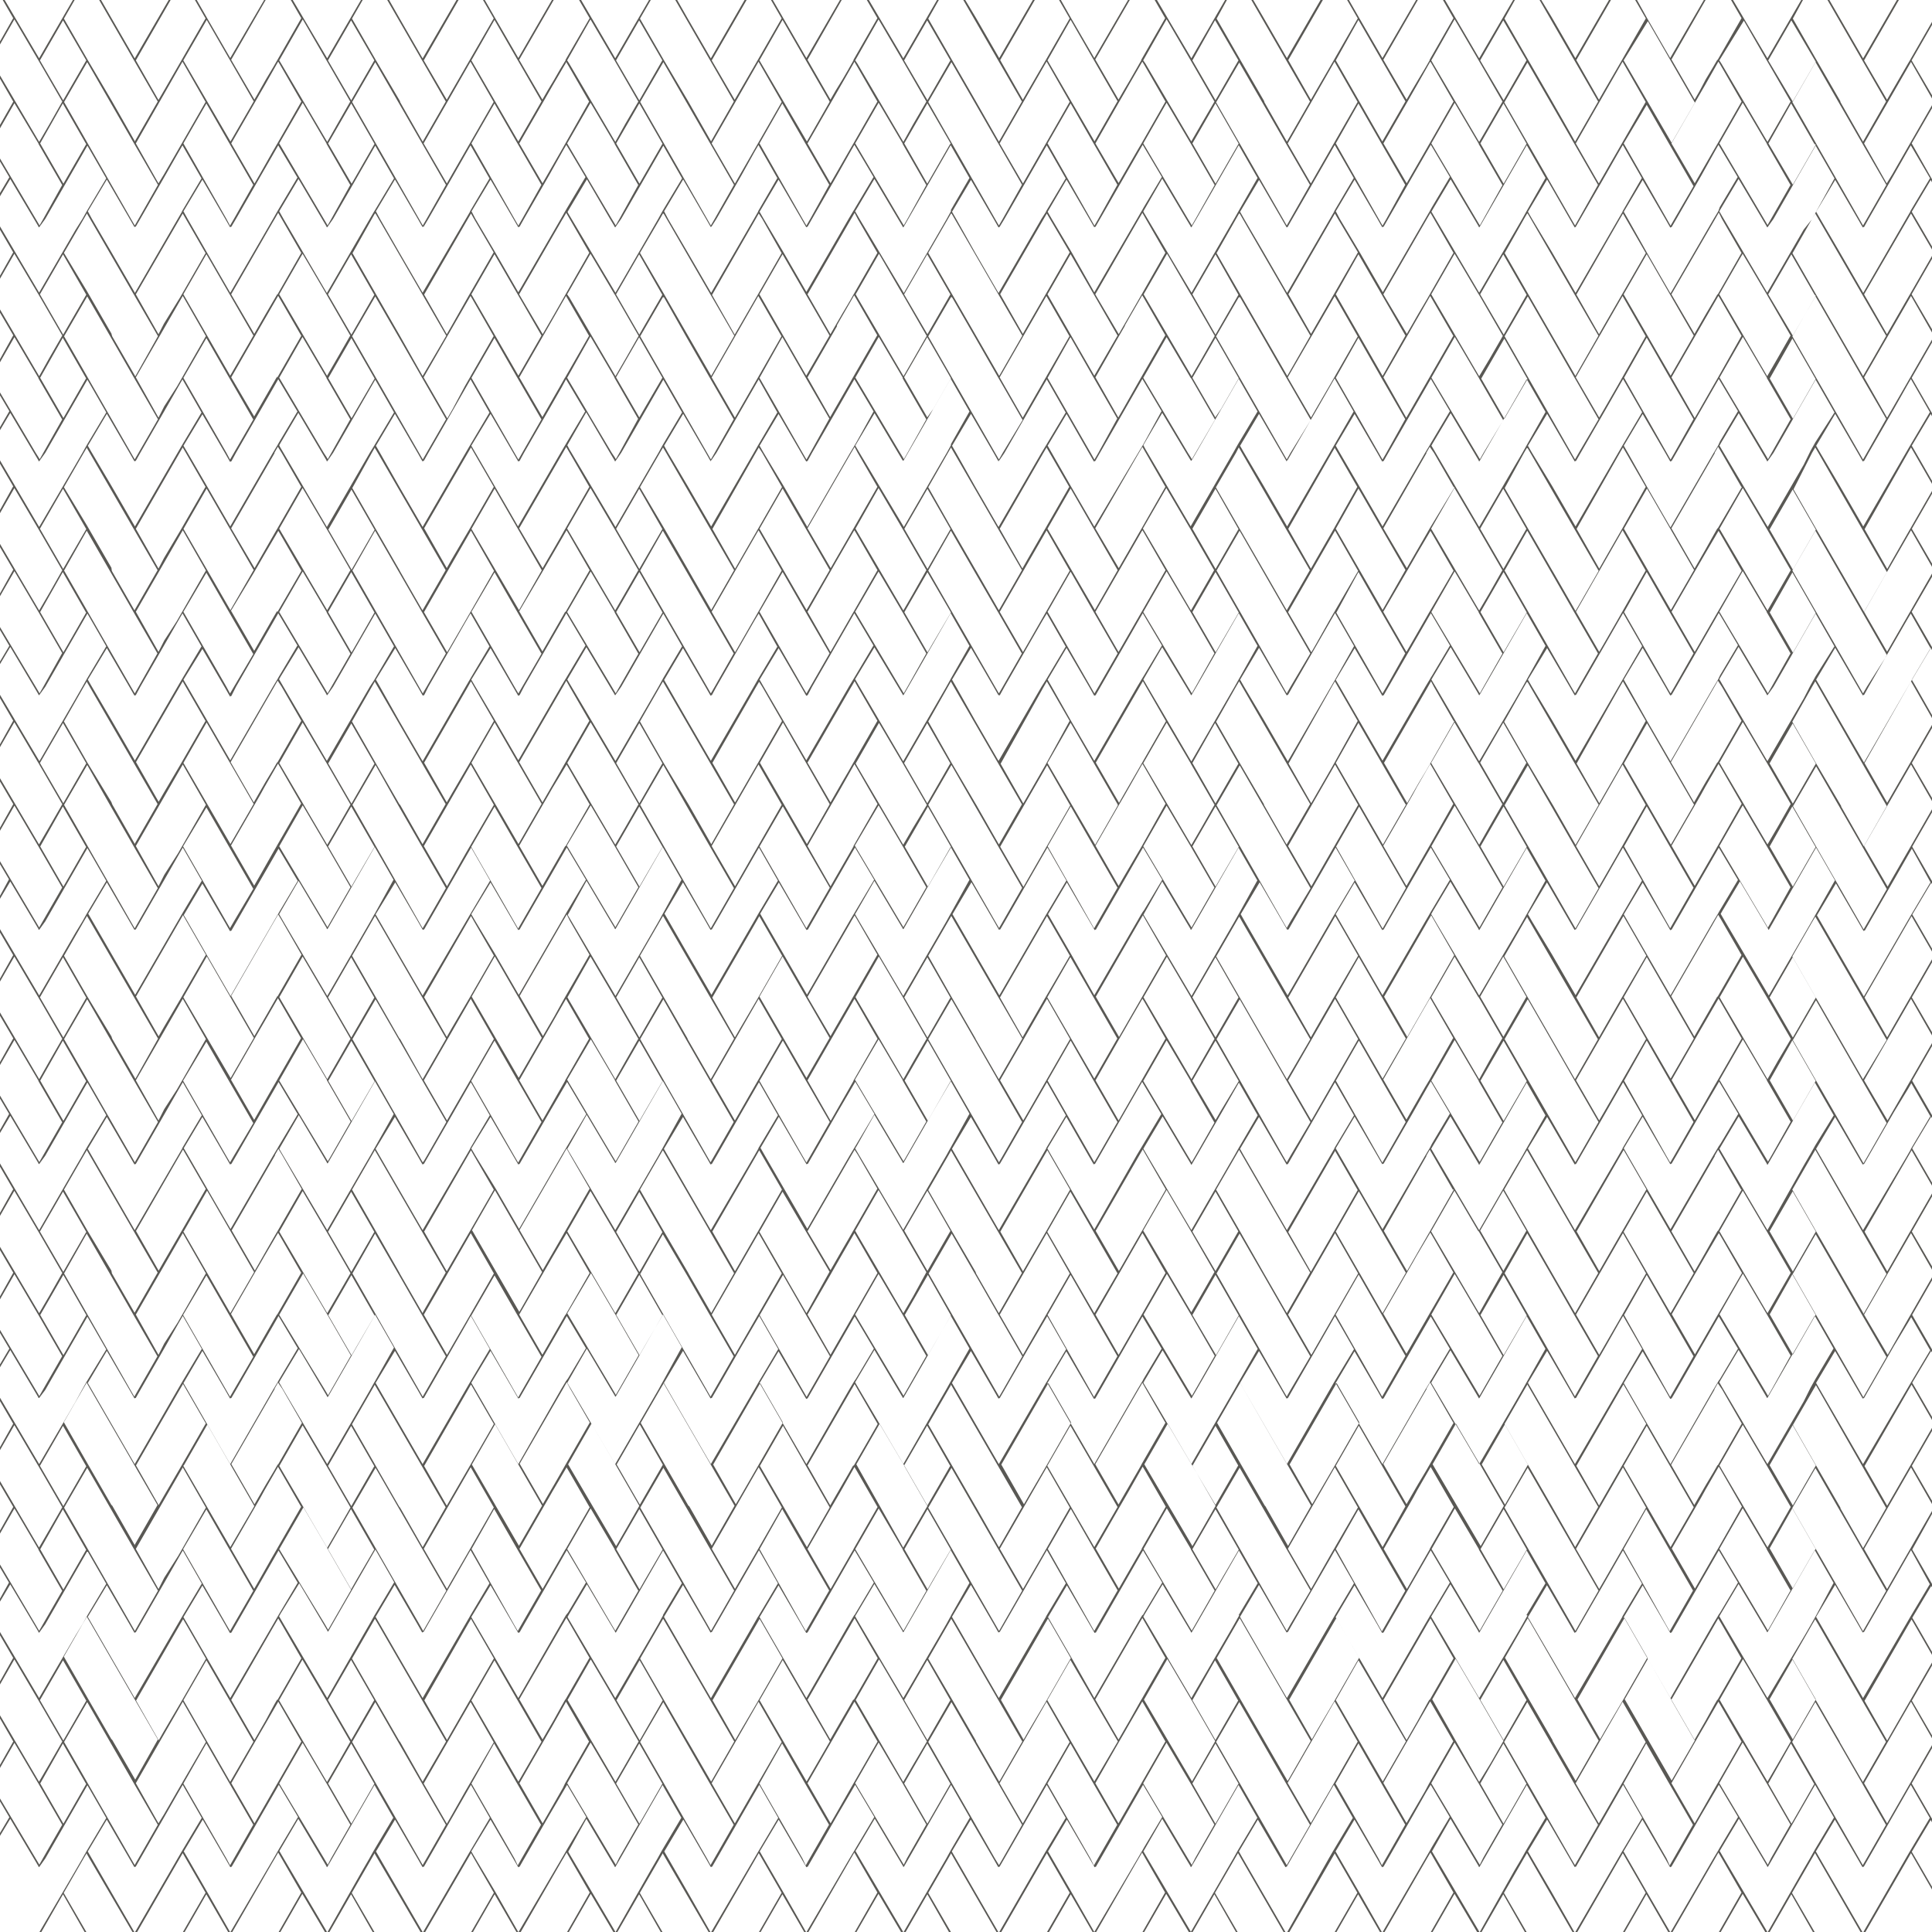 <svg xmlns="http://www.w3.org/2000/svg" viewBox="0 0 256 256"><defs><style>.cls-1{fill:#595854;}</style></defs><title>seamless_pattern03</title><g id="seamless_pattern03"><path class="cls-1" d="M252.91,8.26,250.74,12h0l-.7,1.22L247,8l4.61-8h-.26l-4.48,7.74-3.1-5.37h0L242.4,0h-.25l7.76,13.45-3,5.24-.05.08-3-5.26,0-.09h0l-3.23-5.59h0l-3.07-5.36L238.9,0h-.23l-4.48,7.73-.09-.16L229.63,0h-.26l1.39,2.41h0l-3.16,5.52-.05,0,0,0-.54.93-1,1.67L225.24,12h0l-.69,1.2-3.07-5.32L226,0h-.23l-4.46,7.69-3.07-5.3h0L216.91,0h-.24l1.41,2.44-3.34,5.82h0L212.57,12h0l-.7,1.22-3-5.26,4.61-8h-.26l-4.48,7.74-3.1-5.37h0L204.23,0H204l7.76,13.45-3,5.22-.05.1-3-5.26-.05-.09h0l-3.23-5.59h0l-3.08-5.36L200.73,0h-.23L196,7.73l-.1-.16L191.47,0h-.27l1.39,2.41h0l-3.16,5.52,0,0V8l-.54.94-1,1.67L187.07,12h0l-.69,1.2L183.3,7.92,187.87,0h-.23l-4.46,7.69-3.07-5.3h0L178.74,0h-.24l1.41,2.44-3.34,5.82h0L174.4,12h0l-.7,1.22-3-5.26,4.61-8H175l-4.48,7.74-3.1-5.37h0L166.06,0h-.25l7.77,13.45-3,5.22-.06.1-3-5.26,0-.09h0l-3.23-5.59h0l-3.08-5.36L162.57,0h-.24l-4.47,7.73-.09-.16L153.3,0H153l1.39,2.41h0l-3.17,5.52,0,0V8l-.45.79-1.08,1.88L148.9,12h0l-.69,1.2-3.08-5.32L149.7,0h-.23L145,7.69l-3.08-5.3h0L140.57,0h-.24l1.41,2.44L138.4,8.26h0L136.23,12h0l-.7,1.22-3-5.26,4.61-8h-.26l-4.48,7.74-3.1-5.37h0L127.9,0h-.26l7.77,13.45-3,5.23-.05.09-3-5.26-.05-.09h0l-3.23-5.59h0L123,2.47,124.4,0h-.24l-4.47,7.73-.09-.16L115.13,0h-.27l1.4,2.41h0l-3.17,5.52,0,0V8l-.68,1.2-.75,1.29L110.73,12h0l-.69,1.2L107,7.92,111.53,0h-.23l-4.45,7.69-3.07-5.3h0L102.4,0h-.24l1.41,2.44-3.34,5.82h0L98.06,12h0l-.71,1.22L94.31,8l4.62-8h-.27L94.19,7.74,91.08,2.37h0L89.73,0h-.25l7.76,13.45-3,5.24,0,.08-3-5.26-.05-.09h0L87.88,7.82h0L84.8,2.47,86.23,0H86L81.52,7.73l-.09-.16L77,0h-.27l1.4,2.41h0L74.94,7.92l0,0V8L74.2,9.21l-.78,1.36L72.56,12h0l-.69,1.2L68.79,7.92,73.37,0h-.24L68.68,7.69l-3.07-5.3h0L64.24,0H64l1.42,2.44L62.06,8.26h0L59.9,12h0l-.7,1.22L56.15,8l4.61-8h-.27L56,7.74,52.91,2.37h0L51.56,0h-.25l7.76,13.45-3,5.22-.06.1-3-5.26,0-.09h0L49.72,7.82h0L46.64,2.47,48.06,0h-.23L43.35,7.73l-.09-.16L38.79,0h-.26l1.39,2.41h0L36.77,7.92l0,0,0,0-.54.94-1,1.67L34.4,12h0l-.69,1.2L30.63,7.92,35.2,0H35L30.51,7.69l-3.07-5.3h0L26.07,0h-.24l1.41,2.44L23.89,8.26h0L21.73,12h0L21,13.25,18,8l4.61-8h-.26L17.85,7.74l-3.1-5.37h0L13.39,0h-.25L20.9,13.45l-3,5.22,0,.1-3-5.26-.05-.09h0L11.55,7.82h0L8.47,2.47,9.89,0H9.66L5.18,7.73l-.09-.16L.62,0H.36L1.75,2.41h0L0,5.49v.4L1.9,2.57,5.09,8V8h0l3.16,5.46h0L6.58,16.41,5.19,18.8l-.1-.17L0,10H0v.42l1.76,3.05h0L0,16.55V17l1.91-3.33L5.09,19l0,.05h0l3.15,5.46,0,0L5.74,29l-.5.87-.15-.26L4.73,29,0,21v.39l1.24,2.09L0,25.57V26l1.36-2.28L4.5,29l.59,1,0,.06v0l0,0,0,0h0l.1.06L6,29l5.58-9.7,2.5,4.34-2.52,4.23h0l-.08.14h0v0h0l-.56,1L10,30.47,5.18,38.78l-.09-.16L0,30H0v.44l1.75,3h0L0,36.53v.4l1.9-3.31L5.09,39v0h0l3.16,5.46h0l-1.73,3L5.19,49.85l-.1-.18L0,41H0v.43l1.76,3h0L0,47.59V48l1.91-3.33,3.18,5.4,0,.06h0l3.15,5.45h0L5.74,60l-.48.85,0,0-.15-.25L4.73,60,0,52v.39l1.24,2.09L0,56.61V57l1.36-2.29L4.5,60l.59,1,0,.07v0h0l0,0,0,0h0l.1.06L6,60l5.58-9.69,2.5,4.34-2.52,4.22h0l-.1.17h0l-.56,1-.95,1.64L5.19,69.82l-.1-.16L0,61H0v.44l1.75,3h0L0,67.58V68l1.9-3.32,3.19,5.42v0h0l3.16,5.46h0l-1.7,3L5.19,80.89l-.1-.17L0,72.07H0v.42l1.76,3h0L0,78.64V79l1.91-3.32,3.18,5.4,0,0h0l3.15,5.45h0L5.74,91l-.5.87-.15-.26L4.73,91,0,83.09v.38l1.24,2.1L0,87.65V88l1.36-2.28L4.5,91l.59,1,0,.06v0l0,0,0,0h0l.1.06L6,91l5.58-9.7,2.5,4.34-2.52,4.23h0l-.1.17h0l-.56,1L10,92.61l-4.78,8.25-.09-.15L0,92.07H0v.43l1.75,3,0,0L0,98.62V99l1.9-3.31,3.19,5.41v0h0l3.16,5.46h0l-1.69,2.94-1.39,2.39-.1-.17L0,103.12H0v.43l1.76,3h0L0,109.68v.4l1.91-3.33,3.18,5.4,0,0h0l3.15,5.45h0l-2.55,4.43-.5.87-.15-.26-.36-.61-4.73-8v.39l1.24,2.09L0,118.7v.39l1.36-2.29,3.14,5.28.59,1,0,.07v0l0,0,0,0h0l.1.06L6,122.08l5.58-9.7,2.5,4.34L11.53,121h0l-.08.14h0v0h0l-.56,1L10,123.6l-4.81,8.31-.09-.16L0,123.12H0v.44l1.75,3h0L0,129.67v.39l1.9-3.31,3.19,5.42v0h0l3.16,5.47,0,0-1.69,2.94L5.19,143l-.1-.18L0,134.16H0v.43l1.76,3,0,0L0,140.73v.39l1.91-3.32,3.18,5.39,0,.06h0l3.15,5.45h0l-2.55,4.44-.48.84,0,0-.15-.25-.36-.61-4.73-8v.39l1.24,2.09L0,149.74v.39l1.36-2.28,3.14,5.28.59,1,0,.06v0h0l0,0,0,0h0l.1.06L6,153.13l5.58-9.7,2.5,4.34L11.53,152h0l-.1.17h0l-.56,1-.95,1.63L5.19,163l-.1-.16L0,154.16H0v.43l1.75,3,0,0L0,160.71v.4l1.9-3.32,3.19,5.42v0h0l3.16,5.46h0l-1.7,3L5.19,174l-.1-.17L0,165.21H0v.43l1.76,3h0L0,171.77v.4l1.91-3.33,3.18,5.4,0,0h0l3.15,5.46,0,0-2.55,4.44-.48.85,0,0-.15-.26-.36-.61L0,176.22v.39l1.24,2.09L0,180.79v.38l1.36-2.28,3.14,5.28.59,1,0,.07v0h0l0,0,0,0h0l.1,0L6,184.17l5.58-9.7,2.5,4.34L11.53,183h0l-.1.16h0l-.56,1L10,185.75,5.19,194l-.1-.16L0,185.21H0v.44l1.75,3h0L0,191.76v.39l1.9-3.31,3.19,5.42v0h0l3.16,5.46h0l-1.69,2.94-1.39,2.4-.1-.18L0,196.25H0v.43l1.76,3,0,0L0,202.81v.4l1.91-3.33,3.18,5.4,0,.06h0l3.15,5.45h0l-2.55,4.43-.5.87-.15-.25-.36-.62-4.73-8v.39l1.24,2.09L0,211.83v.39l1.36-2.28,3.14,5.27.59,1,0,.07v0l0,0,0,0h0l.1.06L6,215.21l5.58-9.69,2.5,4.34-2.52,4.22h0l-.08.14h0v0h0l-.56,1L10,216.73,5.18,225l-.09-.16L0,216.25H0v.43l1.75,3h0L0,222.8v.4l1.9-3.32,3.19,5.42v0h0l3.16,5.46h0l-1.69,2.94-1.39,2.39-.1-.17L0,227.29H0v.42l1.76,3.05h0L0,233.86v.4l1.91-3.33,3.18,5.4,0,0h0l3.15,5.46,0,0-2.55,4.44-.48.85,0,0-.15-.26-.36-.61L0,238.31v.38l1.24,2.1L0,242.88v.38L1.36,241l3.14,5.28.59,1,0,.06v0h0l0,0,0,0h0l.1.06L6,246.26l5.58-9.7,2.5,4.34-2.52,4.23h0l-.1.17h0l-.56,1-.95,1.64L5.23,256h.25l2.87-5,2.86,5h.23l-3-5.18,2.63-4.56.37-.63,0-.09.41.72L17.55,256h.25l-3.05-5.27h0l-2.58-4.46-.54-.94,2.52-4.22,3,5.16.66,1.14.1-.06.07,0,.64-1.12,3.31-5.76h0l1.58-2.76.7-1.21,2.52,4.38-2.6,4.36,0,0h0l-.54.93L17.9,256h.27l5.63-9.74.35-.61.06-.1.41.71,2.62,4.54-3,5.2h.23l2.87-5,2.89,5h.25l-3-5.26h0l-2.58-4.48-.55-.94,2.51-4.21,3,5.15.66,1.16.11-.06.06,0,.66-1.13,3.3-5.74h0l1.73-3,.57-1,2.54,4.27-2.38,4-.17.29h0l-.22.39-.46.8L30.54,256h.24l5.32-9.22.31-.52.45-.79.46.79,2.6,4.51h0l-3,5.24h.23l2.91-5.07,3,5.07h.24l0-.07-5.7-9.67-.58-1,.22-.38L39.53,241l3.14,5.28.59,1,0,.06v0h0l0,0,0,0h0l.1.06.68-1.18,5.58-9.7,2.49,4.34-2.51,4.23h0l-.1.17h0l-.56,1-.95,1.64L43.4,256h.25l2.87-5,2.86,5h.23l-3-5.18,2.63-4.56.36-.63,0-.09.42.72L55.72,256H56l-3.06-5.27h0l-2.58-4.46-.54-.94,2.52-4.22,3,5.16.65,1.14.11-.06.07,0,.64-1.12,3.31-5.76h0l1.61-2.81.67-1.16,2.51,4.38-2.59,4.36,0,0h0l-.54.93L56.07,256h.27L62,246.26l.35-.61.06-.1.4.71,2.63,4.54-3,5.2h.23l2.87-5,2.89,5h.24l-3-5.26h0L63,246.26l-.55-.94L65,241.11l3,5.15.67,1.16.11-.06.06,0,.65-1.13,3.31-5.74h0l2-3.41.34-.59,2.54,4.27-2.38,4-.17.29h0l-.22.39-.47.8L68.71,256H69l5.52-9.57.11-.17.45-.79.45.79,2.61,4.51h0l-3,5.24h.23l2.91-5.07,3,5.07h.24l0-.07-5.7-9.67-.51-.87,0-.08h0l0,0,.22-.38L77.7,241l3.13,5.28.6,1,0,.06v0h0l0,0,0,0h0l.1.06.68-1.18,5.58-9.7,2.49,4.34-2.51,4.23h0l-.08.14h0v0h0l-.55,1-.89,1.53L81.57,256h.24l2.88-5,2.86,5h.23l-3-5.18,2.64-4.56.37-.64,0-.08.42.72L93.89,256h.24l-3-5.27h0l-2.57-4.46-.54-.94,2.52-4.22,3,5.16.65,1.14.11-.06.06,0,.65-1.12,3.31-5.76h0l1.84-3.19.45-.78,2.51,4.38-2.59,4.36,0,0h0l-.54.93L94.24,256h.27l5.63-9.74.35-.62.05-.09.41.71,2.62,4.54-3,5.2h.22l2.88-5,2.89,5h.24l-3-5.26h0l-2.59-4.48-.54-.94,2.51-4.21,3,5.15.67,1.16.1-.06.07,0,.65-1.13,3.3-5.74h0l2-3.41.34-.59,2.54,4.27-2.38,4-.17.29h0l-.09.15-.6,1L106.87,256h.25l5.5-9.53.12-.21.46-.79.45.79,2.61,4.51h0l-3,5.24h.22l2.92-5.07,3,5.07h.25l0-.07-5.71-9.67-.58-1,.23-.38,2.32-3.91,3.14,5.28.6,1,0,.06,0,0h0l0,0,0,0h0l.11.06.68-1.18,5.58-9.7,2.49,4.34L126,245.13h0l-.09.17h0l-.55,1-.89,1.53L119.74,256H120l2.88-5,2.86,5H126l-3-5.18,2.64-4.56.36-.64,0-.08.41.72,5.63,9.74h.24l-3.05-5.27h0l-2.57-4.46-.54-.94,2.51-4.22,3,5.16.65,1.14.11-.06.06,0,.65-1.12,3.31-5.76h0l1.84-3.19.45-.78,2.51,4.38-2.6,4.36,0,0h0l-.54.93L132.41,256h.27l5.62-9.74.36-.62.05-.09.41.71,2.62,4.54-3,5.2H139l2.88-5,2.89,5H145l-3-5.26h0l-2.59-4.48-.54-.94,2.5-4.21,3,5.15.67,1.16.1-.06.07,0,.65-1.13,3.3-5.74h0l1.78-3.1.52-.9,2.54,4.27-2.39,4-.16.29h0l-.23.39-.46.8L145,256h.25l5.53-9.59.09-.15.46-.79.45.79,2.6,4.51h0l-3,5.24h.23l2.92-5.07,3,5.07h.25l0-.07-5.71-9.67-.51-.87-.05-.08h0l0,0,.22-.38L154,241l3.14,5.28.6,1,0,.06v0h0l0,0,0,0h0l.1.06.69-1.18,5.58-9.7,2.49,4.34-2.52,4.23h0l-.1.17h0l-.56,1-.83,1.43-4.8,8.31h.24l2.88-5,2.86,5h.22l-3-5.18,2.64-4.56.36-.63.05-.09.41.72,5.63,9.74h.24l-3.05-5.27h0l-2.58-4.46-.53-.94,2.51-4.22,3,5.16.66,1.14.11-.06.06,0,.64-1.12,3.32-5.76h0l1.66-2.89.62-1.08,2.52,4.38-2.6,4.36,0,0h0l-.54.93L170.57,256h.28l5.62-9.74.36-.62,0-.09.41.71,2.62,4.54-3,5.2h.23l2.87-5,2.89,5h.25l-3-5.26h0l-2.59-4.48-.54-.94,2.5-4.21,3,5.15.66,1.16.11-.06.07,0,.65-1.13,3.3-5.74h0l1.7-3,.61-1,2.53,4.27-2.38,4h0l-.16.29h0l-.22.39-.46.8L183.21,256h.25l5.32-9.22.3-.52.46-.79.45.79,2.6,4.51h0l-3,5.24h.23l2.91-5.07,3,5.07H196l0-.07-5.7-9.67-.51-.87-.05-.08h0l0,0,.22-.38h0L192.2,241l3.14,5.28.59,1,0,.06v0h0l0,0v0h0l.1.06.68-1.18,5.59-9.7,2.49,4.34-2.52,4.23h0l-.08.14h0v0h0l-.56,1-1,1.69L196.08,256h.24l2.87-5,2.86,5h.23l-3-5.18,2.63-4.56.37-.63.05-.09.41.72,5.62,9.74h.25l-3-5.27h0L203,246.26l-.54-.94L205,241.1l3,5.16.66,1.14.11-.06.06,0,.64-1.12,3.32-5.76h0l1.58-2.76.7-1.21,2.52,4.38-2.6,4.36h0l0,0h0l-.54.93L208.74,256H209l5.62-9.74.35-.61.06-.1.41.71,2.62,4.54-3,5.2h.23l2.87-5,2.89,5h.25l-3.05-5.26h0l-2.58-4.48-.54-.94,2.5-4.21,3,5.15.66,1.16.11-.06.06,0,.66-1.13,3.3-5.74h0l2-3.41.34-.59,2.54,4.27-2.38,4h0l-.17.29h0l-.08.15-.6,1L221.38,256h.24l5.33-9.22.3-.52.45-.79.46.79,2.6,4.51h0l-3,5.24H228l2.91-5.07,3,5.07h.24l0-.07-5.7-9.67-.58-1,.22-.38h0l2.33-3.91,3.14,5.28.59,1,0,.06v0h0l0,0,0,0h0l.1.06.68-1.18,5.58-9.7,2.5,4.34-2.52,4.23h0l-.08.14h0v0h0l-.56,1-.92,1.58L234.24,256h.25l2.87-5,2.86,5h.23l-3-5.18,2.63-4.56.37-.64.05-.08.41.72,5.62,9.74h.25l-3.05-5.27h0l-2.58-4.46-.54-.94,2.52-4.22,3,5.16.66,1.14.1-.06.07,0,.64-1.12,3.31-5.76h0l1.83-3.19.45-.78,2.52,4.38-2.6,4.36h0l0,0h0l-.54.93L246.91,256h.27l5.63-9.74.35-.61.06-.1.41.71,2.37,4.11V250h0l-2.13-3.69-.55-.94,2.51-4.21.17.3V241l-2.69-4.68,2.69-4.68v-.4l-3.33,5.8-1.92,3.34h0l-.7,1.22L247,236.28l6.22-10.8,2.81,4.9V230h0l-2.7-4.66,2.7-4.7v-.4l-3.1,5.39h0l-2.17,3.77h0l-.7,1.23-3-5.26,5.82-10.09.41-.7.41.7,2.37,4.12v-.4h0l-2.13-3.7-.55-.94,2.51-4.21.17.3V210l-2.69-4.68L256,200.6v-.39l-3.19,5.55-2.06,3.58h0l-.7,1.22L247,205.24l6.22-10.8,2.81,4.9v-.43h0l-2.7-4.67,2.7-4.69v-.4l-3.1,5.39h0l-2.17,3.76h0l-.7,1.22-3-5.26,5.82-10.08.35-.6.06-.11v0l.4.68,2.37,4.11v-.41h0l-2.13-3.69-.55-.94,2.51-4.21.17.3v-.4l-2.69-4.68,2.69-4.68v-.4l-3.23,5.63-2,3.51h0l-.7,1.23L247,174.19l6.22-10.8,2.81,4.9v-.44l-2.7-4.66,2.7-4.7v-.4l-3.1,5.39h0l-2.16,3.77h0l-.7,1.22-3-5.26,5.82-10.08.35-.61.06-.1,0,0,.39.68,2.37,4.11v-.4h0l-2.13-3.69-.55-.95,2.51-4.2.17.29v-.39l-2.69-4.68,2.69-4.68v-.4l-3.33,5.79-1.92,3.34h0l-.7,1.22L247,143.15l6.22-10.8,2.81,4.9v-.43h0l-2.7-4.66,2.7-4.7v-.4l-3.1,5.39h0l-2.17,3.77h0l-.7,1.23-3-5.27,5.82-10.08.41-.71.41.71,2.37,4.11v-.39h0l-2.13-3.7-.55-.94,2.51-4.21.17.3v-.4l-2.69-4.68,2.69-4.68v-.4l-3.19,5.56-2.06,3.58h0l-.7,1.23L247,112.1l6.22-10.8,2.81,4.9v-.42h0l-2.7-4.67,2.7-4.7V96l-3.1,5.39h0l-2.17,3.76h0l-.7,1.22-3-5.26L252.81,91l.35-.61.06-.1v0l.4.69L256,95.15v-.4h0L253.87,91l-.55-.94,2.51-4.21.17.29v-.39l-2.69-4.68L256,76.43V76l-3.37,5.87-1.88,3.26h0l-.7,1.22L247,81.06l6.22-10.8,2.81,4.9v-.43h0l-2.7-4.66,2.7-4.7V65l-3.1,5.39h0l-2.16,3.77h0l-.7,1.23-3-5.27L252.81,60l.35-.61.06-.1,0,0,.39.67L256,64.11v-.4h0L253.87,60l-.55-.94,2.51-4.21.17.3v-.4l-2.69-4.68L256,45.38V45l-3.33,5.79-1.92,3.34h0l-.7,1.22L247,50l6.22-10.79,2.81,4.9v-.43h0L253.3,39l2.7-4.7v-.39l-3.1,5.39h0l-2.17,3.76h0l-.7,1.22L247,39,252.81,29l.41-.71.41.71L256,33.06v-.4h0L253.87,29l-.55-.94,2.51-4.21.17.3v-.4L253.31,19,256,14.34v-.4l-3.19,5.55-2.06,3.59h0L250,24.3,247,19l6.22-10.8,2.81,4.9v-.43h0L253.3,8l2.7-4.7v-.4l-3.1,5.39ZM1.78,13.45h0l0,0Zm0,31h0l0,0Zm0,31.05,0,0,0,0Zm0,31h0l0,0Zm0,31h0l0,0Zm0,31h0l0,0Zm0,31h0l0,0Zm0,31,0,0,0,0Zm38.16,20h0l0,0Zm38.17,0h0l0,0Zm38.17,0h0l0,0Zm38.17,0h0l0,0Zm38.17,0h0l0,0Zm38.17,0h0l0,0Zm9.75-191.89h0l-.08.14h0v0h0l-.56,1L239,61.58l-4.77,8.24-.09-.16L228.4,60l-.47-.8-.09-.15h0l0,0,.22-.39h0l2.33-3.91L233.51,60l.59,1,0,.07v0h0l0,0,0,0h0l.1.06L235,60l5.58-9.69,2.5,4.34Zm0,31.05h0l-.08.15h0v0h0l-.56,1L239,92.56l-4.81,8.3-.09-.15L228.4,91l-.58-1,.22-.38h0l2.33-3.91L233.51,91l.59,1,0,.06v0l0,0,0,0h0l.1.06L235,91l5.58-9.7,2.49,4.34Zm0,62.09h0l-.08.14h0v0h0l-.56,1-.92,1.58L234.19,163l-.09-.16-5.7-9.66-.47-.8-.09-.16h0l0,0,.22-.38h0l2.33-3.91,3.14,5.28.59,1,0,.06v0h0l0,0,0,0h0l.1.06.68-1.18,5.58-9.7,2.5,4.34Zm0,31h0l-.08.14h0l-.56,1L239,185.7l-4.81,8.3-.09-.16-5.7-9.67-.58-1,.22-.39h0l2.33-3.91,3.14,5.28.59,1,0,.07v0h0l0,0,0,0h0l.1,0,.68-1.18,5.58-9.7,2.49,4.34Zm-9.73,47.7,0,0,0,0Zm-38.17,0,0,0,0,0Zm-38.16,0,0,0-.05,0Zm-38.17,0,0,0,0,0Zm-38.17,0,0,0,0,0Zm-38.17,0,0,0,0,0Zm-25.21,0h0l-3.23-5.59h0l-3.07-5.35,2.63-4.57.42-.71.05.1.36.61,9,15.55-3,5.32-3.07-5.3Zm7-21.39h0L21,210.56,18,205.24l6.22-10.8,3.06,5.33-3.68,6.41Zm-7-9.65h0l-3.23-5.6h0l-3.07-5.36,2.63-4.56.37-.63,0-.09.41.72,9,15.54-3,5.23,0,.1-3-5.26Zm7-21.39h0L21,179.52,18,174.19l6.22-10.8,3.06,5.34-3.74,6.52Zm-7-9.66h0L11.55,163h0l-3.07-5.36,2.63-4.56.37-.63,0-.09.41.72,9,15.54-3,5.22-.06.1-3-5.21Zm7-21.39h0L21,148.47,18,143.15l6.22-10.8,3.06,5.33-3.82,6.66Zm-7-9.65h0L11.55,132h0l-3.07-5.35,2.63-4.57.42-.71.05.09.36.62,9,15.54-3,5.33-3.07-5.31Zm7-21.39h0L21,117.43,18,112.1l6.22-10.8,3.06,5.34-3.68,6.41Zm-7-9.65h0L11.55,101h0L8.47,95.6,11.1,91l.37-.63,0-.09.41.72,9,15.54-3,5.22,0,.1-3-5.26Zm7-21.4h0L21,86.38,18,81.06l6.22-10.8,3.06,5.34-3.88,6.75Zm-7-9.65h0l-3.23-5.59h0L8.47,64.56,11.1,60l.37-.63,0-.08.41.71,9,15.55-3,5.21-.06.11-3-5.22Zm7-21.39h0L21,55.34,18,50l6.22-10.79,3.06,5.33-3.82,6.66Zm-7-9.65h0l-3.23-5.6h0L8.47,33.51,11.1,29l.42-.72.05.1.36.62,9,15.54-3,5.33-3.07-5.31ZM36.87,8.17l.26.44,2.8,4.85h0L36.76,19h0l-.65,1.12-1.7,3h0l-.69,1.2L30.64,19l3.17-5.5.75-1.31h0l.53-.91,1.7-3Zm19.25,21.9L56.76,29l3.31-5.76h0l1.57-2.75.71-1.23,2.51,4.38L62.28,28l0,.05h0l-.54.93L56,38.78l-3.11-5.36h0L50.35,29,49.81,28l2.52-4.22,3,5.16.65,1.14.11-.06ZM75,8.17l.29.49,2.77,4.8h0L74.92,19h0l-.42.74-1.92,3.34h0l-.69,1.2L68.81,19,72,13.47l.75-1.31h0l.4-.7L75,8.3Zm19.25,21.9L94.93,29l3.31-5.76h0L100,20.08l.5-.86L103,23.6,100.45,28l0,.05h0l-.53.93-5.69,9.83-3.11-5.36h0L88.52,29,88,28l2.52-4.22,3,5.16.65,1.14.11-.06ZM113.2,8.17l.27.45,2.79,4.84h0L113.09,19h0l-.43.74-1.92,3.34h0l-.69,1.2L107,19l3.17-5.51.75-1.3h0l.5-.87,1.72-3Zm19.25,21.9L133.1,29l3.31-5.76h0l1.79-3.12.5-.86,2.51,4.38L138.61,28l0,.05h0L138,29l-5.69,9.83-3.1-5.36h0L126.69,29l-.54-.94,2.51-4.22,3,5.16.65,1.14.11-.06Zm18.92-21.9.27.45,2.79,4.84h0L151.26,19h0l-.59,1-1.76,3.05h0l-.69,1.2L145.15,19l3-5.25.9-1.56h0l.49-.87,1.73-3Zm19.25,21.9.64-1.12,3.32-5.76h0l1.62-2.82.66-1.16,2.52,4.38L176.78,28l0,.05h0l-.54.93-5.69,9.83-3.1-5.36h0L164.85,29l-.53-.94,2.51-4.22,3,5.16.66,1.14.11-.06Zm18.92-21.9.26.44,2.8,4.85h0L189.43,19h0l-.67,1.17-1.68,2.91h0l-.69,1.2L183.31,19l3.17-5.5.75-1.31h0l.52-.91,1.7-3Zm19.25,21.9.64-1.12,3.32-5.76h0l1.54-2.7.74-1.28,2.52,4.38L215,28h0l0,.05h0l-.54.93-5.69,9.83-3.1-5.36h0L203,29l-.54-.94L205,23.79,208,29l.66,1.14.11-.06Zm18.92-21.9.29.49,2.77,4.8h0L227.6,19h0l-.43.74-1.92,3.34h0l-.69,1.2L221.48,19l3.17-5.5.75-1.31h0l.53-.91,1.7-3Zm7,20.78-.5.87-.15-.26-.36-.61L227.83,19l3.09-5.39L234.1,19l0,.05h0l3.15,5.46,0,0Zm.77,18.62-1.32,2.28-.1-.18-6-10.25-.24-.42,3.09-5.38L234.1,39v0h0l3.16,5.46h0ZM234.75,60l-.48.84,0,0-.15-.26-.36-.61-5.91-9.94,3.09-5.39,3.18,5.4,0,.06h0l3.15,5.45h0Zm.79,18.58-1.34,2.32-.1-.18-6-10.22-.26-.44,3.09-5.39,3.19,5.42v0h0l3.16,5.46h0ZM234.75,91l-.5.87-.15-.26-.36-.61-5.91-9.94,3.09-5.39,3.18,5.39,0,.06h0l3.15,5.45h0Zm.81,18.56-1.36,2.33-.1-.17-6-10.22-.26-.45,3.09-5.38,3.19,5.41v0h0l3.16,5.46h0Zm-.81,12.48-.5.87-.15-.26-.36-.61-5.91-9.94,3.09-5.39,3.18,5.4,0,0h0l3.15,5.45h0Zm.81,18.56L234.2,143l-.1-.18-6-10.24-.24-.43,3.09-5.38,3.19,5.42v0h0l3.16,5.47,0,0Zm-.81,12.49-.48.83,0,0-.15-.25-.36-.61-5.91-9.95,3.09-5.38,3.18,5.39,0,.06h0l3.15,5.45h0Zm.79,18.58L234.2,174l-.1-.17-6-10.22-.26-.45,3.09-5.39,3.19,5.42v0h0l3.16,5.46h0Zm-.79,12.46-.48.83,0,0-.15-.26-.36-.61-5.91-9.94,3.09-5.39,3.18,5.4,0,0h0l3.15,5.46,0,0Zm.81,18.56-1.36,2.34-.1-.18-6-10.22-.26-.45,3.09-5.38,3.19,5.42v0h0l3.16,5.46h0Zm-.81,12.48-.5.87-.15-.25-.36-.62-5.91-9.94,3.09-5.39,3.18,5.4,0,.06h0l3.15,5.45h0Zm.81,18.56-1.36,2.34-.1-.17-6-10.25-.24-.42,3.09-5.39,3.19,5.42v0h0l3.16,5.46h0Zm-8-8.52,0,0-.36.62L226,228l-.79,1.37h0l-.69,1.2-3.07-5.32,5.48-9.49.3-.53.45-.78.46.78,2.6,4.51h0l-3.16,5.51Zm-25.3.08h0l-2.34,4.08h0l-.69,1.2-3.08-5.32,3.06-5.3,3.08,5.35Zm-12.86-.08v0l-.35.62L187.86,228l-.79,1.37h0l-.69,1.2-3.07-5.32,5.48-9.49.3-.53.46-.78.45.78,2.6,4.51h0l-3.16,5.51Zm-25.31.08h0l-2.35,4.08h0l-.69,1.2L158,225.28,161,220l3.07,5.35Zm-12.86-.08v0l-.26.46L149.66,228l-.76,1.31h0l-.69,1.2-3.08-5.32,5.69-9.86.09-.16.46-.78.45.78,2.6,4.51h0l-3.17,5.51Zm-25.31.08h0l-2.35,4.08h0l-.69,1.2-3.07-5.32,3.06-5.3,3.07,5.35Zm-12.86-.08v0l-.49.87-1,1.72-.86,1.49h0l-.69,1.2L107,225.23l5.66-9.8.12-.22.46-.78.45.78,2.61,4.51h0l-3.17,5.51Zm-38.17,0v0l-.51.9-1,1.81-.8,1.37h0l-.69,1.2-3.08-5.32,5.68-9.84.11-.18.45-.78.45.78,2.61,4.51h0l-3.17,5.51Zm-25.31.08h0l-2.35,4.08h0l-.69,1.2-3.08-5.32,3.06-5.3,3.08,5.35Zm-12.86-.08,0,0-.36.62L35.19,228l-.79,1.37h0l-.69,1.2-3.07-5.32,5.47-9.49.31-.53.45-.78.46.78,2.6,4.51h0l-3.16,5.51Zm0-20-.65,1.12-1.7,3h0l-.69,1.2-3.07-5.31,3.25-5.64.67-1.17h0l.55-1,1.68-2.91.08-.14.26.45,2.8,4.85,0,0-3.19,5.56h0Zm-15-7h0l-.7,1.22-3-5.26,5.82-10.08.35-.6.06-.11v0l.4.69,2.62,4.54-3.35,5.82h0Zm15-24.06-.52.89-1.83,3.19h0l-.69,1.2-3.07-5.32,2.93-5.08,1-1.72h0l.47-.82,1.76-3,.08-.13.26.44,2.8,4.85h0l-3.19,5.56h0Zm-15-7h0l-.7,1.22-3-5.26,5.82-10.08.35-.61.06-.1v0l.4.69,2.62,4.53-3.35,5.82h0Zm15-24.06-.58,1-1.77,3.09h0l-.69,1.21-3.07-5.32,3-5.23.91-1.58h0l.49-.84,1.82-3.15.23.39,2.83,4.9,0,0-3.19,5.56h0Zm-15-7h0l-.7,1.23-3-5.27,5.82-10.08.41-.71.41.71,2.62,4.54-3.35,5.82h0Zm15-24.07-.65,1.13-1.7,3h0l-.69,1.2-3.07-5.32,3.25-5.63.67-1.17h0l.55-1,1.68-2.91.08-.14.26.44,2.8,4.85h0l-3.19,5.56h0Zm-15-7h0l-.7,1.22-3-5.26L23.8,91l.35-.61.06-.1h0l.4.7,2.62,4.54-3.35,5.82h0Zm15-24.06-.52.89-1.83,3.19h0l-.69,1.2-3.07-5.32L33.57,76l1-1.72h0l.47-.81,1.76-3,.08-.13.26.44,2.8,4.85h0L36.76,81.1h0Zm-15-7h0L21,75.34l-3-5.27L23.8,60l.35-.61.06-.1v0l.4.68,2.62,4.54-3.35,5.82h0Zm15-24.07-.7,1.22-1.65,2.87h0l-.69,1.2L30.64,50l3-5.22.91-1.58h0l.49-.85,1.82-3.15.23.4,2.83,4.89h0l-3.19,5.56h0Zm-15-7h0L21,44.29,18,39,23.8,29l.41-.71.41.71,2.62,4.54-3.35,5.82h0ZM65,23.8l3,5.15.67,1.16.11-.06.06,0L69.43,29l3.31-5.74h0L74.57,20l.47-.81,2.54,4.27-2.38,4-.17.29h0l-.22.38-.46.81-5.67,9.79-3.07-5.31h0L63,29,62.48,28ZM78.14,13.43l0,0,0,0Zm.11.19L81.43,19l0,.05h0l3.14,5.46,0,0L82.08,29l-.5.87-.15-.26L81.06,29,75.15,19ZM103.16,23.8l3,5.15.67,1.16.11-.06.06,0L107.6,29l3.3-5.74h0L112.74,20l.47-.81,2.54,4.27-2.38,4-.17.29h0l-.09.14-.6,1-5.66,9.79-3.07-5.31h0L101.19,29l-.54-.94Zm38.16,0,3,5.15.67,1.16.1-.06.07,0,.65-1.13,3.3-5.74h0l1.66-2.89.64-1.11,2.54,4.27-2.39,4-.16.29h0l-.23.39-.46.8L145,38.74,142,33.43h0L139.36,29l-.54-.94Zm38.17,0,3,5.15.66,1.16.11-.06.07,0,.65-1.13,3.3-5.74h0l1.59-2.76.72-1.24,2.53,4.27-2.38,4h0l-.16.29h0l-.21.38-.47.81-5.67,9.79-3.07-5.31h0L177.53,29,177,28Zm13.15-10.37,0,0,0,0Zm.11.19,3.18,5.4,0,.05h0l3.15,5.46,0,0L196.58,29l-.49.87-.16-.26-.36-.61L189.66,19Zm38.06,19.81,0,0,0,0ZM228.16,29l2.6,4.51h0L227.62,39l-.05,0,0,0-.36.63-1.18,2-.81,1.41h0l-.69,1.2L221.47,39,227,29.47l.3-.52.45-.79Zm-.56,21.1h0l-.48.83-1.87,3.26h0l-.69,1.2L221.48,50l3-5.22.91-1.58h0l.49-.85,1.82-3.15.26.44,2.8,4.85h0Zm3.21,14.43,0,0,0,0Zm0,0L227.62,70l-.05,0,0,0-.49.86L226,72.79l-.77,1.34h0l-.69,1.2L221.47,70l5.74-9.94,0-.08.45-.78.46.78,2.6,4.51ZM227.6,81.1h0l-.29.5-2.06,3.58h0l-.69,1.2-3.07-5.32L224.41,76l1-1.72h0l.47-.81,1.76-3,.08-.13.29.49,2.77,4.8h0Zm3.21,14.42,0,0-.05,0ZM228.16,91l2.6,4.51,0,0-3.16,5.52-.05,0,0,0-.54.94-1,1.66-.85,1.48h0l-.69,1.21-3.07-5.33,5.7-9.87.08-.14.45-.79Zm-.56,21.1h0l-.43.75-1.92,3.33h0l-.69,1.2-3.07-5.32,3.25-5.63.67-1.17h0l.55-1,1.68-2.91.08-.14.29.49,2.77,4.8h0Zm3.21,14.43,0,0,0,0Zm-2.65-4.49,2.6,4.51h0l-3.16,5.51-.05,0,0,0-.36.62-1.2,2.09-.79,1.37h0l-.69,1.2-3.07-5.33,5.48-9.48.3-.53.45-.78Zm-.56,21.1h0l-.34.58-2,3.5h0l-.69,1.21-3.07-5.32,3-5.23.91-1.58h0l.49-.84,1.82-3.15.26.44,2.8,4.85,0,0Zm3.21,14.43,0,0,0,0Zm0,0-3.16,5.52-.05,0,0,0-.49.85L226,165.92l-.77,1.35h0l-.69,1.2-3.07-5.32,5.74-9.94,0-.07.45-.79.46.79,2.6,4.51Zm-3.18,16.61h0l-.29.5-2.06,3.58h0l-.69,1.2-3.07-5.32,2.93-5.08,1-1.72h0l.47-.82,1.76-3,.08-.13.29.49,2.77,4.8h0Zm3.21,14.42,0,0-.05,0Zm-2.65-4.48,2.6,4.51h0l-3.16,5.51-.05,0,0,0-.54.94-1,1.67-.85,1.47h0l-.69,1.2-3.07-5.33,5.74-9.94,0-.07.45-.79Zm-.56,21.1h0l-.43.74-1.92,3.34h0l-.69,1.2-3.07-5.31,3.25-5.64.67-1.17h0l.55-1,1.68-2.91.08-.14.29.49,2.77,4.81,0,0Zm-12.65,9,0,0h0l-.54.93L208.69,225l-3.1-5.36h0L203,215.21l-.54-.93,2.52-4.23,3,5.16.66,1.15.11-.07.06,0,.64-1.12,3.32-5.75h0l1.54-2.69.74-1.29,2.52,4.39-2.6,4.36Zm-12.58-.15-.08.14h0v0h0l-.56,1-.91,1.57L196,225l-.1-.16-5.7-9.67-.51-.86-.05-.09h0l0,0,.22-.38h0l2.33-3.91,3.14,5.27.59,1,0,.07v0l0,0v0h0l.1.06.68-1.19,5.59-9.69,2.49,4.34-2.52,4.22ZM189.53,214l-.21.38-.47.8L183.18,225l-3.07-5.3h0l-2.59-4.48-.54-.94,2.5-4.21,3,5.15.66,1.16.11-.06.07,0,.65-1.14,3.3-5.74h0l1.59-2.76.72-1.25,2.53,4.27-2.38,4h0l-.16.28Zm-12.77.24h0l-.54.93L170.52,225l-3.1-5.36h0l-2.58-4.47-.53-.93,2.51-4.23,3,5.16.66,1.15.11-.07.06,0,.64-1.12,3.32-5.75h0l1.62-2.81.66-1.17,2.52,4.39-2.6,4.36Zm-12.56-.19-.08.14h0l0,0h0l-.56,1-.77,1.34L157.86,225l-.09-.16-5.71-9.67-.51-.86-.05-.09h0l0,0,.22-.39,2.33-3.9,3.14,5.27.6,1,0,.07v0l0,0,0,0h0l.1.06.69-1.19,5.58-9.69,2.49,4.34-2.52,4.22ZM151.37,214l-.23.38-.46.8L145,225,142,219.7h0l-2.59-4.48-.54-.94,2.5-4.21,3,5.15.67,1.16.1-.06.07,0,.65-1.14,3.3-5.74h0l1.66-2.89.64-1.12,2.54,4.27-2.39,4-.16.29Zm-12.78.25h0l-.54.93L132.35,225l-3.1-5.36h0l-2.57-4.47-.54-.93,2.51-4.23,3,5.16.65,1.15.11-.07.06,0,.65-1.12,3.31-5.75h0l1.79-3.11.5-.87,2.51,4.39-2.6,4.36Zm-12.56-.2-.08.14h0v0h0l-.55,1-.82,1.42L119.69,225l-.09-.16-5.71-9.67-.58-1,.23-.39,2.32-3.9,3.14,5.27.6,1,0,.07,0,0,0,0,0,0h0l.11.06.68-1.19,5.58-9.69,2.49,4.34L126,214.08ZM113.2,214l-.09.15-.6,1L106.85,225l-3.07-5.3h0l-2.59-4.48-.54-.94,2.51-4.21,3,5.15.67,1.16.11-.06.06,0,.65-1.14,3.3-5.74h0l1.83-3.2.47-.81,2.54,4.27-2.38,4-.17.29Zm-12.78.25h0l-.53.93-5.69,9.84-3.11-5.37h0l-2.57-4.47-.54-.93,2.52-4.23,3,5.16.65,1.15.11-.07.06,0,.65-1.12,3.31-5.75h0l1.79-3.11.5-.87,2.51,4.39-2.59,4.36Zm-12.56-.2-.08.14h0v0h0l-.55,1-.82,1.42L81.52,225l-.09-.16-5.7-9.67-.51-.86,0-.09h0l0,0,.22-.39,2.33-3.9,3.13,5.27.6,1,0,.07v0l0,0,0,0h0l.1.06.68-1.19,5.58-9.69,2.49,4.34-2.51,4.22ZM75,214l-.22.38-.46.8L68.68,225l-3.07-5.3h0L63,215.21l-.55-.94L65,210.06l3,5.15.67,1.16.11-.06.06,0,.65-1.14,3.31-5.74h0l1.83-3.2.47-.81,2.54,4.27-2.38,4L75,214Zm-12.78.25h0l-.54.93L56,225l-3.11-5.36h0l-2.58-4.47-.54-.93,2.52-4.23,3,5.16.65,1.15.11-.07.07,0,.64-1.12,3.31-5.75h0l1.57-2.74.71-1.24,2.51,4.39-2.59,4.36Zm-15-4.87h0l-.69,1.21-3.08-5.33,3.06-5.3,3.08,5.36h0ZM40,199.7l0,0,0,0Zm-2.73-5-.26-.45,3.09-5.38,3.19,5.42v0h0l3.15,5.46h0l-1.72,3-1.36,2.34-.1-.18Zm10-16.31h0l-.69,1.2-3.08-5.32,3.06-5.31,3.08,5.37,0,0ZM40,168.66l0,0,0,0Zm-2.73-5-.26-.45,3.09-5.39,3.19,5.42v0h0l3.15,5.46h0l-1.74,3L43.36,174l-.1-.17Zm10-16.31h0l-.69,1.2-3.08-5.33,3.06-5.3,3.08,5.36h0ZM40,137.61l0,0,0,0Zm-2.75-5.05-.24-.43,3.09-5.38,3.19,5.42v0h0l3.15,5.47,0,0-1.72,3L43.36,143l-.1-.18Zm10-16.28h0l-.69,1.2-3.08-5.32,3.06-5.3,3.08,5.36h0ZM40,106.57l0,0,0,0Zm-2.73-5-.26-.45,3.09-5.38,3.19,5.41v0h0l3.15,5.46h0l-1.72,3-1.36,2.33-.1-.17Zm10-16.31h0l-.69,1.2L43.48,81.1l3.06-5.3,3.08,5.36h0ZM40,75.52l0,0,0,0Zm-2.73-5L37,70.05l3.09-5.39,3.19,5.42v0h0l3.15,5.46h0l-1.74,3-1.34,2.32-.1-.18Zm10-16.3h0l-.69,1.2-3.08-5.32,3.06-5.3,3.08,5.36h0ZM40,44.48l0,0,0,0Zm-2.75-5.06L37,39l3.09-5.38L43.26,39v0h0l3.15,5.46h0l-1.76,3.06-1.32,2.28-.1-.18Zm2.74-6,0,0,0,0Zm9.78-5.1.36.62,9,15.54L56,49.82,53,44.51l0,0h0l-3.22-5.6h0l-3.07-5.36L49.27,29l.41-.72Zm31.7,10.73h0l3.15,5.46h0l-1.79,3.13-1.28,2.21-.1-.18-6-10.25L75.15,39l3.09-5.38L81.43,39Zm6.48-10.72.35.61,9,15.54-3.06,5.33-3.06-5.31,0,0h0l-3.23-5.6h0L84.8,33.51,87.44,29l.41-.72Zm31.69,10.72h0l3.15,5.46h0L121,47.64l-1.28,2.21-.1-.18-6-10.24-.24-.43,3.09-5.38L119.6,39Zm6.47-10.72.35.61,9,15.54-3.06,5.33-3.06-5.31,0,0h0l-3.23-5.6h0L123,33.51,125.61,29l.41-.72Zm31.7,10.72h0l3.15,5.46h0l-1.79,3.13-1.28,2.21-.1-.18-6-10.24-.25-.43,3.1-5.38L157.77,39Zm6.47-10.73.35.62,9,15.54-3.06,5.33-3.06-5.31,0,0h0l-3.23-5.6h0l-3.08-5.36L163.78,29l.41-.72Zm31.69,10.73h0l3.16,5.46h0l-1.73,3L196,49.85l-.11-.18-6-10.25-.24-.42,3.09-5.38L195.93,39Zm6.47-10.73.36.62,9,15.54-3.05,5.33-3.06-5.31,0,0h0l-3.23-5.6h0l-3.08-5.36L201.94,29l.42-.72Zm11.85,22.88-1.68,2.91h0l-.71,1.22L208.8,50,215,39.22l3.06,5.33Zm-.06,31.14-1.62,2.81h0l-.71,1.22-3.07-5.32L215,70.26l3.06,5.34Zm.2,30.7-1.82,3.16h0l-.71,1.23-3.07-5.33L215,101.3l3.06,5.34Zm-.14,31.29-1.68,2.91h0l-.71,1.22-3.07-5.32,6.22-10.8,3.06,5.33Zm.08,30.91-1.76,3.05h0l-.71,1.23-3.07-5.33,6.22-10.8,3.06,5.34Zm.06,30.93-1.82,3.16h0l-.71,1.22-3.07-5.32,6.22-10.8,3.06,5.33Zm-15.07-6.4,3-5.17.07-.11,3.23,5.6,3,5.21h0l3.15,5.46-2.56,4.45-.5.89-.51-.89Zm-9.67,5.49,3.09-5.39,3.18,5.4,0,.06h0l3.15,5.45h0l-2.55,4.43-.49.87-.16-.25-.36-.62Zm-.23,0-.67,1.17-1.68,2.92h0l-.69,1.2-3.07-5.31,3.25-5.64.67-1.17h0l.54-1,1.68-2.91.08-.14.26.45,2.8,4.85,0,0-3.19,5.56Zm-12.45,0L180,200l3.07,5.36,0,0,3.13,5.43h0l-2.57,4.48-.46.8-.06.1-.51-.9Zm-15.82-5.5,3-5.16.07-.12,3.23,5.6,3,5.21h0l3.15,5.46L171,215.21l-.5.89-.51-.89Zm-9.67,5.49,3.09-5.39,3.19,5.4,0,.06h0l3.15,5.45h0l-2.54,4.43-.5.87-.15-.25-.37-.62Zm-.23,0-.59,1-1.76,3.05h0l-.69,1.2-3.06-5.31,3.1-5.4.82-1.41h0l.52-.9,1.7-3,.08-.14.27.45,2.79,4.85,0,0-3.19,5.56Zm-12.45,0,3.05-5.31,3.07,5.36,0,0,3.13,5.43h0l-2.58,4.48-.46.8-.06.1-.51-.9ZM123,199.78l3-5.16.07-.12,3.22,5.59,3,5.22h0l3.15,5.46-2.55,4.45-.51.89-.51-.89Zm-9.67,5.49,3.1-5.39,3.18,5.4,0,.06h0l3.14,5.45h0l-2.54,4.43-.5.87-.15-.25-.37-.62Zm-.23,0-.43.74-1.92,3.34h0l-.69,1.2L107,205.24l3.25-5.66.67-1.15h0l.52-.9,1.7-3,.08-.14.27.45,2.79,4.85,0,0-3.19,5.56h0Zm-12.45,0,3-5.31,3.08,5.36,0,0,3.14,5.43h0l-2.58,4.48-.45.79-.06.11-.52-.9Zm-15.81-5.5,3-5.16.06-.12,3.23,5.6,3,5.21h0l3.15,5.46-2.56,4.45-.51.89-.5-.89Zm-9.68,5.49,3.1-5.39,3.18,5.4,0,.06h0l3.14,5.45h0l-2.55,4.43-.5.87-.15-.25-.37-.62Zm-.23,0-.42.74-1.92,3.34h0l-.69,1.2-3.07-5.31,3.24-5.64.68-1.17h0l.42-.74L75,194.57l.07-.14.29.49,2.77,4.81,0,0-3.2,5.56h0Zm-12.45,0,3-5.31,3.08,5.36,0,0,3.14,5.43h0l-2.58,4.48-.45.79-.06.11-.52-.9Zm-2.56,4.06h0l-.7,1.22-3.07-5.32,6.22-10.8,3.06,5.33-3.66,6.38ZM49.59,194.29h0l-2.35,4.08h0l-.69,1.2-3.08-5.33,3.06-5.3,3.08,5.36Zm3.34,5.4h0l-3.22-5.6h0l-3.07-5.36,2.63-4.56.36-.63,0-.09.42.72,9,15.54-3,5.23L56,205l-3-5.26Zm7-21.39h0l-.7,1.23-3.07-5.33,6.22-10.8,3.06,5.34-3.72,6.48ZM49.59,163.25h0l-2.35,4.08h0l-.69,1.2-3.08-5.32,3.06-5.3,3.08,5.35Zm3.34,5.39h0L49.72,163h0l-3.07-5.36,2.63-4.56.36-.63,0-.09.42.72,9,15.54-3,5.22L56,174l-3-5.21Zm7-21.39h0l-.7,1.22-3.07-5.32,6.22-10.8,3.06,5.33-3.8,6.61ZM49.59,132.2h0l-2.35,4.08h0l-.69,1.2-3.08-5.32,3.06-5.31,3.08,5.36Zm3.34,5.4h0L49.72,132h0l-3.07-5.35,2.63-4.57.41-.71.06.09.36.62,9,15.54L56,143,53,137.64Zm7-21.39h0l-.7,1.23-3.07-5.33,6.22-10.8,3.06,5.34L61.75,113Zm-10.32-15h0l-2.35,4.08h0l-.69,1.2-3.08-5.33,3.06-5.3,3.08,5.35Zm3.34,5.4h0L49.72,101h0L46.64,95.6,49.27,91l.36-.63,0-.09.42.72,9,15.54-3,5.22-.06.1-3-5.26Zm7-21.4h0l-.7,1.22-3.07-5.32,6.22-10.8,3.06,5.34-3.85,6.7Zm-10.32-15h0l-2.35,4.08h0l-.69,1.2-3.08-5.32,3.06-5.3,3.08,5.35Zm3.34,5.4h0l-3.22-5.59h0l-3.07-5.35L49.27,60l.36-.63,0-.08.42.71,9,15.55-3,5.21-.07.11-3-5.22Zm7-21.39h0l-.7,1.22L56.13,50l6.22-10.79,3.06,5.33-3.8,6.61Zm28-14.84L91,44.74l3.07,5.35h0l3.15,5.46L94.7,60l-.44.77-.07.11-.5-.88L84.83,44.56l3-5.17Zm38.17,0,3.15,5.46,3.07,5.35h0l3.14,5.46L132.87,60l-.44.77-.07.11-.51-.88L123,44.56l3-5.17Zm38.17,0,3.15,5.46,3.07,5.35h0l3.15,5.46L171,60l-.44.78-.06.1L170,60l-8.86-15.43,3-5.17Zm35.72,14.91h0l-.69,1.2-3.07-5.32,3.06-5.3,3.07,5.36h0Zm-4-4.07h0l3.15,5.45h0L196.58,60l-.48.85v0l-.16-.26-.36-.61-5.91-9.94,3.09-5.39,3.18,5.4Zm6.39,9.16.41.71,9,15.55-3,5.21-.06.11-3-5.22-.08-.13h0l-3.23-5.59h0l-3.08-5.35L201.94,60l.37-.63Zm0,31,.41.72,9,15.54-3,5.22-.05.1-3-5.26-.05-.08h0L202.39,101h0l-3.08-5.36L201.94,91l.37-.63ZM208.69,143l-3.06-5.31,0,0h0l-3.23-5.6h0l-3.08-5.35,2.63-4.57.42-.71,0,.09.36.62,9,15.54Zm-12.6,11-.16-.25-.36-.61-5.91-9.95,3.09-5.39,3.18,5.4,0,.06h0l3.15,5.45h0l-2.55,4.44-.48.84Zm6.27-1.58.41.72,9,15.54-3,5.22-.06.1-3-5.21-.08-.14h0L202.39,163h0l-3.08-5.36,2.63-4.56.37-.63ZM196.09,185l-.16-.26-.36-.61-5.91-9.94,3.09-5.39,3.18,5.4,0,0h0l3.15,5.46,0,0-2.55,4.44-.48.84Zm6.27-1.59.41.72,9,15.54-3,5.23-.05.1-3-5.26-.05-.09h0l-3.23-5.6h0l-3.08-5.36,2.63-4.56.37-.63Zm-9.72,16.25,0,0,0,0Zm-38.16,0,0,0,0,0ZM132.35,205l-3-5.27-.05-.08h0l-3.23-5.6h0L123,188.73l2.64-4.56.36-.63,0-.09.41.72,9,15.54-3,5.24Zm-16-5.34,0,0,0,0Zm-38.17,0,0,0,0,0ZM59.9,198.29h0l-.7,1.22-3-5.26L62,184.17l.34-.6.07-.11v0l.4.69,2.63,4.54-3.35,5.82h0Zm15-24.06-.28.5-2.06,3.58h0l-.69,1.2-3.07-5.32,2.93-5.08,1-1.72h0l.35-.61L75,163.52l.07-.13.29.49,2.77,4.8h0l-3.2,5.56Zm-15-7h0l-.7,1.22-3-5.26L62,153.13l.35-.61.06-.1v0l.39.69,2.63,4.53-3.35,5.82h0Zm15-24.06-.33.58-2,3.5h0l-.69,1.21-3.07-5.32,3-5.23.91-1.58h0l.37-.64L75,132.35l.25.44,2.8,4.85,0,0-3.19,5.56Zm-15-7h0l-.7,1.23-3-5.27L62,122.08l.41-.71.4.71,2.63,4.54-3.35,5.82h0Zm15-24.07-.42.75-1.92,3.33h0l-.69,1.2-3.07-5.32,3.24-5.63.68-1.17h0l.42-.74L75,101.44l.07-.14.29.49,2.77,4.8h0l-3.2,5.56Zm-15-7h0l-.7,1.22-3-5.26L62,91l.34-.61.07-.1h0l.4.7,2.63,4.54-3.35,5.82h0Zm15-24.06-.28.5-2.06,3.58h0l-.69,1.2-3.07-5.32L71.74,76l1-1.72h0l.35-.6L75,70.39l.07-.13.29.49,2.77,4.8h0l-3.2,5.56Zm-15-7h0l-.7,1.23-3-5.27L62,60l.35-.61.06-.1v0l.39.68,2.63,4.54-3.35,5.82h0Zm15-24.07-.47.83-1.87,3.26h0l-.69,1.2L68.81,50l3-5.22.91-1.58h0l.37-.65L75,39.21l.25.44,2.8,4.85h0l-3.19,5.56Zm3.22-5.57,0,0,0,0Zm.11.18,3.18,5.4,0,.06h0l3.14,5.45h0L82.08,60l-.48.84,0,0-.15-.26L81.06,60l-5.91-9.94Zm7.17,9.53h0l-.69,1.2-3.08-5.32,3.06-5.3,3.08,5.36h0Zm-7.72.52L80.83,60l.6,1,0,.07v0h0l0,0,0,0h0l.1.06L82.31,60l5.58-9.69,2.49,4.34-2.51,4.22h0l-.08.14h0v0h0l-.55,1-.89,1.53-4.8,8.3-.09-.16L75.73,60l-.24-.39L75.17,59h0v0l.22-.39Zm16.52,6.36.06,0L94.93,60l3.31-5.75h0l1.84-3.2.45-.78L103,54.65,100.45,59l0,0h0l-.53.93-5.69,9.83-3.11-5.36h0L88.52,60,88,59.06l2.52-4.23,3,5.16.65,1.15Zm9.47-16.32,3.08,5.36,0,0,3.14,5.43h0L107.37,60l-.51.9-.52-.9-5.7-9.93Zm7.21-1.54.46-.81,1.84-3.19.24.4,2.82,4.89h0l-3.2,5.56h0l-.47.83-1.88,3.26h0l-.69,1.2L107,50l3-5.21.92-1.59Zm5.41,1.27,0,0,0,0Zm3.31,16.6h0l0,0,0,0h0l.11.06.68-1.19,5.58-9.69,2.49,4.34L126,58.86h0L126,59h0v0h0l-.55,1-.89,1.53-4.8,8.3-.09-.16L113.89,60l-.47-.8-.09-.15h0l0,0,.23-.39,2.32-3.91L119,60l.6,1,0,.07,0,0Zm3.27-5.7-3.07-5.32,3.06-5.3L126,50.12h0l-2.35,4.08h0Zm9.5,5.69.06,0L133.1,60l3.31-5.75h0l1.84-3.2.45-.78,2.51,4.39L138.61,59l0,0h0L138,60l-5.69,9.83-3.1-5.36h0L126.69,60l-.54-.93,2.51-4.23,3,5.16.65,1.15Zm9.47-16.32,3.07,5.36,0,0,3.13,5.43h0L145.54,60l-.52.9-.51-.9-5.7-9.93Zm7.21-1.54.46-.81,1.84-3.19.24.4,2.82,4.89h0l-3.19,5.56h0l-.65,1.14-1.7,3h0l-.69,1.2L145.15,50,148,45l1.06-1.83Zm5.41,1.27,0,0-.05,0Zm3.31,16.6h0l0,0,0,0h0l.1.06.69-1.19,5.58-9.69,2.49,4.34-2.52,4.22h0l-.1.17h0l-.56,1-.83,1.44-4.85,8.39-.09-.16L152.06,60l-.23-.39L151.5,59h0l0,0,.22-.39L154,54.71,157.17,60l.6,1,0,.07v0Zm3.27-5.7L158,50.06l3.06-5.3,3.08,5.36h0l-2.35,4.08h0Zm9.5,5.69.06,0,.64-1.12,3.32-5.75h0l1.66-2.89.62-1.09,2.52,4.39L176.78,59l0,0h0l-.54.93-5.69,9.83-3.1-5.36h0L164.85,60l-.53-.93,2.51-4.23,3,5.16.66,1.15ZM180,44.75l3.07,5.36,0,0,3.13,5.43h0L183.71,60l-.52.9-.51-.9L177,50.06Zm7.21-1.54.49-.85,1.81-3.15.23.4,2.83,4.89h0l-3.19,5.56h0l-.73,1.27-1.62,2.82h0l-.69,1.2L183.31,50l3-5.22.91-1.58Zm5.4,1.27,0,0,0,0Zm3.3,25.62h0l3.16,5.46h0l-1.7,3L196,80.89l-.11-.18-6-10.22-.26-.44,3.09-5.39,3.19,5.42Zm6.33,0h0l-2.34,4.08h0l-.69,1.2-3.08-5.32,3.06-5.3,3.08,5.35Zm-12.84,11h0l-.53.92-1.82,3.16h0l-.69,1.2-3.07-5.32L186.24,76l1-1.72h0l.46-.81,1.77-3,.07-.13.26.44,2.8,4.85h0Zm6.51,20h0l3.16,5.46h0l-1.69,2.94L196,111.93l-.11-.17-6-10.22-.26-.45,3.09-5.38,3.19,5.41Zm6.33,0h0l-2.34,4.08h0l-.69,1.2-3.08-5.33,3.06-5.3,3.08,5.35Zm-12.84,11h0l-.67,1.17-1.68,2.92h0l-.69,1.2-3.07-5.32,3.25-5.63.67-1.17h0l.54-1,1.68-2.91.08-.14.26.44,2.8,4.85h0Zm6.51,20h0l3.16,5.47,0,0-1.69,2.94L196,143l-.11-.18-6-10.24-.24-.43,3.09-5.38,3.19,5.42Zm6.33,0h0l-2.34,4.08h0l-.69,1.2-3.08-5.32,3.06-5.31,3.08,5.36Zm-12.84,11h0l-.6,1-1.75,3.05h0l-.69,1.21-3.07-5.32,3-5.23.91-1.58h0l.48-.84,1.82-3.15.23.39,2.83,4.9,0,0Zm6.51,20h0l3.16,5.46h0l-1.7,3L196,174l-.11-.17-6-10.22-.26-.45,3.09-5.39,3.19,5.42Zm6.33,0h0l-2.34,4.08h0l-.69,1.21-3.08-5.33,3.06-5.3,3.08,5.35Zm-12.84,11h0l-.53.93-1.82,3.15h0l-.69,1.2-3.07-5.32,2.93-5.08,1-1.72h0l.46-.82,1.77-3,.07-.13.26.44,2.8,4.85h0Zm3.21,14.42,0,0,0,0Zm0,0-3.16,5.51,0,0v0l-.54.94-1,1.67-.85,1.47h0l-.69,1.2-3.07-5.33,5.74-9.94,0-.07.45-.79.46.79,2.6,4.51Zm-6.34,11h0L183.2,205,177,194.23l3.05-5.32,6.23,10.79Zm-22.17-5.39h0l-2.35,4.08h0l-.69,1.2L158,194.23l3.06-5.3,3.07,5.36Zm-12.85-.06-.45.79-1.08,1.87-.82,1.42h0l-.69,1.2-3.08-5.33,5.78-10,.19-.32.27-.47.45.79,2.6,4.51h0l-3.17,5.51,0,0ZM126,183l-.08.14h0v0h0l-.56,1-.85,1.47L119.69,194l-.09-.16-5.71-9.67-.58-1,.23-.39,2.32-3.91,3.14,5.28.6,1,0,.07,0,0h0l0,0,0,0h0l.11,0,.68-1.18,5.58-9.7,2.49,4.34L126,183Zm-.1,11.25h0l-2.35,4.08h0l-.69,1.2-3.07-5.33,3.06-5.3,3.07,5.36Zm-12.85-.06-.68,1.2-.75,1.29-.92,1.59h0l-.69,1.2L107,194.18l5.78-10,.17-.28.29-.51.45.79,2.61,4.51h0l-3.17,5.51,0,0ZM85.42,178.36h0l-.69,1.2-3.08-5.32,3.06-5.31,3.08,5.37,0,0Zm-7.28-9.7,0,0,0,0Zm7.28-21.34h0l-.69,1.2-3.08-5.33,3.06-5.3,3.08,5.36h0Zm-7.28-9.71,0,0,0,0Zm7.28-21.33h0l-.69,1.2-3.08-5.32,3.06-5.3,3.08,5.36h0Zm-7.28-9.71,0,0,0,0Zm3.29,5.19-6-10.22-.26-.45,3.09-5.38,3.19,5.41v0h0l3.15,5.46h0l-1.75,3.06-1.32,2.27Zm4-26.53h0l-.69,1.2L81.65,81.1l3.06-5.3,3.08,5.36h0Zm-7.28-9.71,0,0,0,0Zm98,6.69-1.69,3h0l-.7,1.22-3.08-5.32,6.22-10.8,3.06,5.34Zm.21,30.69-1.9,3.31h0l-.7,1.23-3.08-5.33,6.22-10.8,3.06,5.34Zm-.15,31.3-1.75,3.05h0l-.7,1.22-3.08-5.32,6.22-10.8,3.06,5.33Zm.09,30.9-1.84,3.2h0l-.7,1.23-3.08-5.33,6.22-10.8,3.06,5.34Zm-15.1-6.36,3.05-5.28,3.15,5.46,3.07,5.35h0l3.15,5.45L171,184.17l-.5.88-.51-.88Zm-3.39,16-.37-.61-5.91-9.94,3.09-5.39,3.19,5.4,0,0h0l3.15,5.46,0,0-2.54,4.44-.49.85v0Zm-6.4-1.79h0l-.09.15-.6,1L145,194l-3.08-5.31h0l-2.59-4.48-.54-.94,2.5-4.21,3,5.15.67,1.16.1-.06.07,0,.65-1.13,3.3-5.74h0l1.61-2.81.69-1.19,2.54,4.27-2.39,4Zm-12.78.24h0l-.54.93L132.35,194l-3.1-5.36h0l-2.57-4.46-.54-.93,2.51-4.23,3,5.16.65,1.14.11-.06.06,0,.65-1.12,3.31-5.76h0l2-3.42.33-.56,2.51,4.38-2.6,4.36ZM119.75,185l-.15-.26-.37-.61-5.91-9.94,3.09-5.39,3.19,5.4,0,0h0l3.14,5.46,0,0-2.54,4.44-.48.83Zm-6.55-2h0l-.09.15-.6,1L106.85,194l-3.07-5.31h0l-2.59-4.48-.54-.94,2.51-4.21,3,5.15.67,1.16.1-.06.07,0,.65-1.13,3.3-5.74h0l1.79-3.11.51-.89,2.54,4.27-2.38,4ZM98.08,178.3h0l-.7,1.23-3.07-5.33,6.21-10.8,3.07,5.34-3.49,6.06Zm0-31.05h0l-.7,1.22-3.07-5.32,6.21-10.8,3.07,5.33L100,143.91ZM87.76,132.2h0l-2.35,4.08h0l-.69,1.2-3.07-5.32,3.06-5.31,3.07,5.36Zm3.34,5.4h0L87.88,132h0l-3.08-5.35,2.64-4.57.41-.71.07.1.35.61,9,15.54L94.18,143l-3.06-5.31Zm7-21.39h0l-.7,1.23L94.3,112.1l6.21-10.8,3.07,5.34-3.44,6Zm0-31h0l-.7,1.22L94.3,81.06l6.21-10.8,3.07,5.34L100,81.9ZM100.14,60l.35-.61.05-.1,0,0L101,60l2.62,4.54-3.34,5.82h0l-2.17,3.77h0l-.71,1.23-3-5.27Zm16.16,4.49,0,0,0,0Zm.11.18,3.19,5.42v0h0l3.15,5.46h0L121,78.64l-1.3,2.25-.1-.17-6-10.25-.24-.42Zm15.85,16.47h0l3.14,5.45L132.87,91l-.51.88-.51-.88L123,75.6,126,70.32l3.15,5.46Zm6-21.14.36-.61.05-.1,0,0,.39.68,2.62,4.54-3.34,5.82h0l-2.17,3.77h0l-.7,1.23-3-5.27Zm16.17,4.49,0,0,0,0Zm.11.18,3.19,5.42v0h0l3.15,5.46h0l-1.77,3.08-1.3,2.25-.1-.17-6-10.22-.27-.45Zm9.56-5.3.05-.08.41.71,9,15.55-3,5.21-.06.11-3-5.22-.08-.13h0l-3.23-5.59h0l-3.08-5.35L163.78,60Zm6.44,52.44-.06.1-3-5.26,0-.08h0L164.22,101h0l-3.08-5.36L163.77,91l.37-.63.05-.09.41.72,9,15.54ZM170.52,143l-3.06-5.31,0,0h0l-3.23-5.6h0l-3.08-5.35,2.64-4.57.41-.71.06.09.35.62,9,15.54Zm-12.75,10.79-.37-.61-5.91-9.95,3.09-5.38,3.19,5.39,0,.06h0l3.15,5.45h0l-2.54,4.44-.49.84v0ZM170.52,174l-3-5.21-.08-.14h0L164.22,163h0l-3.08-5.36,2.64-4.56.36-.63.05-.09.41.72,9,15.54-3,5.22Zm-19.26.24h0l-.45.78-1.9,3.3h0l-.69,1.2-3.06-5.32,2.77-4.82,1.15-2h0l.44-.77,1.78-3.1.08-.13.27.45,2.79,4.84h0Zm-12.45,0,3.05-5.31,3.07,5.35h0l3.13,5.43,0,0-2.58,4.49-.52.9-.51-.9Zm-2.56,4.06h0l-.7,1.23-3.08-5.33,6.22-10.8,3.06,5.34-3.48,6.06Zm-23.16-4.07h0l-.29.5-2.06,3.58h0l-.69,1.2L107,174.19l2.91-5.05,1-1.75h0l.44-.77,1.79-3.1.07-.13.27.45,2.79,4.84h0Zm0-31-.33.58-2,3.5h0l-.69,1.21L107,143.15l3-5.21.92-1.6h0l.46-.79,1.84-3.2.24.39,2.82,4.9,0,0-3.2,5.56Zm-15-7h0l-.71,1.23-3-5.27,5.83-10.08.4-.71.41.71,2.62,4.54-3.34,5.82h0Zm15-24.07-.43.75-1.92,3.33h0l-.69,1.2L107,112.1l3.25-5.66.67-1.14h0l.52-.91,1.7-3,.08-.14.27.45,2.79,4.84h0l-3.19,5.56Zm3.22-36.62,0,0,0,0Zm.1.19,3.19,5.4,0,0h0l3.14,5.45h0L120.25,91l-.5.87-.15-.26-.37-.61-5.91-9.94Zm7.18,9.52h0l-.69,1.2-3.07-5.33,3.06-5.3L126,81.16h0Zm-7.73.53L119,91l.6,1,0,.06,0,0,0,0,0,0h0l.11.06.68-1.18,5.58-9.7,2.49,4.34L126,89.91h0l-.08.15h0v0h0l-.56,1-.85,1.47-4.83,8.35-.09-.15L113.89,91l-.58-1,.23-.38Zm32.23.8h0L145.54,91l-.52.89-.51-.89-5.7-9.93,3.05-5.32,3.07,5.36h0Zm-9.41-16.3,3.06,5.34-3.62,6.3-1.87,3.26h0l-.7,1.22-3.08-5.32Zm-6.23,21.9L133.1,91l3.31-5.76h0l1.69-2.94.6-1,2.51,4.38-2.6,4.36,0,0h0L138,91l-5.69,9.83-3.1-5.36h0L126.69,91l-.54-.94,2.51-4.22,3,5.16.65,1.14.11-.06Zm25.33,9h0l3.15,5.46h0l-1.75,3.06-1.32,2.27-.1-.17-6-10.22-.27-.45,3.1-5.38,3.19,5.41Zm6.32,0h0l-2.35,4.08h0l-.69,1.2L158,101.1,161,95.8l3.07,5.35Zm-12.84,11h0l-.59,1-1.76,3h0l-.69,1.2-3.06-5.32,3.1-5.39.82-1.41h0l.52-.91,1.7-3,.08-.14.27.45,2.79,4.84h0Zm6.52,20h0l3.15,5.47,0,0-1.75,3.06L157.87,143l-.1-.18-6-10.24-.25-.43,3.1-5.38,3.19,5.42Zm6.32,0h0l-2.35,4.08h0l-.69,1.2L158,132.15l3.06-5.31,3.07,5.36Zm-12.84,11h0l-.51.88-1.84,3.2h0l-.69,1.21-3.06-5.32,2.86-5,1.06-1.83h0l.45-.79,1.85-3.2.24.39,2.82,4.9,0,0Zm3.21,14.43,0,0,0,0Zm0,0-3.17,5.52,0,0v0l-.41.71-1.2,2.08-.74,1.29h0l-.69,1.2-3.08-5.32,5.78-10,.19-.33.27-.46.45.79,2.6,4.51Zm-18.22,9.63h0l-.7,1.22-3-5.26,5.82-10.08.36-.62.05-.09,0,0,.39.69,2.62,4.53-3.34,5.82h0Zm11.83,1.47L145,174l-6.23-10.77,3.06-5.33,6.22,10.79h0Zm-9.45-16.58,0,.05h0l-.54.94L132.35,163l-3.1-5.37h0l-2.57-4.46-.54-.94,2.51-4.22,3,5.16.65,1.14.11-.06.06,0,.65-1.11,3.31-5.76h0l1.84-3.19.45-.78,2.51,4.38Zm-15-4.82h0l-.69,1.2-3.07-5.33,3.06-5.3,3.08,5.36h0Zm-7.28-9.71,0,0,0,0Zm-2.75-5.05-.24-.43,3.09-5.38,3.19,5.42v0h0l3.15,5.47,0,0L121,140.7,119.7,143l-.1-.18Zm24.61,11.35-1.92,3.34h0l-.7,1.22-3.08-5.32,6.22-10.8,3.06,5.33ZM125.93,132.2h0l-2.35,4.08h0l-.69,1.2-3.07-5.32,3.06-5.31,3.07,5.36Zm3.33,5.4h0l-3.23-5.6h0L123,126.65l2.64-4.57.41-.71.06.1.35.61,9,15.54L132.35,143l-3.06-5.31ZM145,142.92l-6.23-10.77,3.06-5.33,6.22,10.79,0,0Zm-6.63-10.48h0l-2.17,3.77h0l-.7,1.23-3-5.27,5.82-10.08.41-.71.41.71,2.62,4.54Zm-22.1-5.87,0,0,0,0ZM123,137.69l3-5.16.07-.12,3.15,5.46,3.07,5.35h0l3.14,5.45-2.55,4.46-.44.76-.07.12-.51-.88Zm15.82,5.51,3.05-5.32,3.07,5.36,0,0,3.13,5.43h0l-2.58,4.49L145,154l-.51-.89Zm15.67-5.59,0,0-.05,0Zm0-11h0l0,0Zm0,0-3.17,5.51,0,0v0l-.26.46-1.33,2.3-.76,1.32h0l-.69,1.2-3.08-5.33,5.69-9.86.09-.15.46-.78.45.78,2.6,4.51Zm-15.84-5.48,0,0h0l-.54.93-5.69,9.83-3.1-5.36h0l-2.57-4.46-.54-.93,2.51-4.23,3,5.16.65,1.14.11-.06.06,0,.65-1.12,3.31-5.75h0l1.79-3.12.5-.86,2.51,4.38Zm-15-4.82h0l-.69,1.2-3.07-5.32,3.06-5.3,3.08,5.36h0Zm-7.28-9.71,0,0,0,0Zm-2.75-5-.24-.43,3.09-5.38,3.19,5.41v0h0l3.15,5.46h0L121,109.66l-1.32,2.27-.1-.17Zm24.75,11.11-2.06,3.58h0l-.7,1.23-3.08-5.33,6.22-10.79,3.06,5.33Zm9.75-6-3,5.24L138.8,101.1l3.06-5.33,6.22,10.79h0Zm-9.66-5.23h0l-2.17,3.76h0l-.7,1.22-3-5.26L138.3,91l.35-.61.06-.1v0l.4.69,2.62,4.54ZM126,90.32l.41.72,9,15.54-3,5.23-.05.09-3-5.26-.05-.08h0L126.05,101h0L123,95.6,125.61,91l.36-.64Zm-.09,10.84h0l-2.35,4.08h0l-.69,1.2-3.07-5.33,3.06-5.3,3.07,5.35Zm-9.63-5.64,0,0,0,0ZM123,106.65l3-5.17.07-.11,3.22,5.59,3,5.22h0l3.15,5.46-2.55,4.45-.51.88-.51-.88Zm15.82,5.5,3.05-5.31,3.07,5.35h0l3.13,5.43,0,0-2.58,4.49-.46.8-.06.1-.51-.9Zm15.67-5.58,0,0,0,0Zm0-11h0l0,0Zm0,0-3.17,5.52,0,0v0l-.45.79-1.08,1.87-.82,1.42h0l-.69,1.21-3.08-5.33,5.78-10,.16-.28.3-.51.45.79,2.6,4.51ZM113.65,91l2.61,4.51,0,0-3.17,5.52,0,0v0l-.68,1.2-.75,1.28-.92,1.6h0l-.69,1.21L107,101.05l5.78-10,.14-.23.32-.56Zm-3.73,15.52h0l0,.08-3,5.24-6.23-10.77,3.06-5.33Zm6.5.19,3.18,5.4,0,0h0l3.14,5.45h0l-2.54,4.43-.5.87-.15-.26-.37-.61-5.91-9.94Zm-.56,10,3.14,5.28.6,1,0,.07,0,0,0,0,0,0h0l.11.06.68-1.19,5.58-9.7,2.49,4.34L126,121h0l-.08.14h0v0h0l-.55,1-.82,1.42-4.87,8.41-.09-.16-5.71-9.67-.58-1,.23-.39Zm-2.21,5.28,2.61,4.51h0l-3.17,5.51,0,0v0l-.49.86-1,1.73-.86,1.49h0l-.69,1.2L107,132.09l5.66-9.79.12-.22.46-.78Zm-3.71,15.51-3.08,5.33-6.23-10.77,3.06-5.33,6.23,10.79Zm6.48.21,3.18,5.39,0,.06h0l3.14,5.45h0l-2.54,4.44-.48.83,0,0-.15-.25-.37-.61-5.91-9.95Zm-.56,10,3.14,5.28.6,1,0,.06,0,0h0l0,0,0,0h0l.11.06.68-1.18,5.58-9.7,2.49,4.34L126,152h0l-.08.14h0v0h0l-.55,1-.89,1.53-4.8,8.29-.09-.16-5.71-9.66-.47-.8-.09-.16h0l0,0,.23-.38Zm10.07,15.4h0l-2.35,4.08h0l-.69,1.21-3.07-5.33,3.06-5.3,3.07,5.35Zm-9.63-5.64,0,0,0,0Zm-2.65-4.48,2.61,4.51,0,0-3.17,5.52,0,0v0l-.63,1.1-.86,1.48-.86,1.5h0l-.69,1.2L107,163.14l5.78-10,.17-.29.29-.5Zm-3.73,15.52h0l0,0L106.86,174l-6.23-10.77,3.06-5.33Zm6.39,0,0,0,0,0Zm-2.75-5-.24-.43,3.09-5.39,3.19,5.42v0h0l3.15,5.46h0L121,171.77,119.7,174l-.1-.17Zm15.7,5h0L126.05,163h0L123,157.69l2.64-4.56.36-.64,0-.08.41.72,9,15.54-3,5.23-.06.09-3-5.22Zm25.22,0,0,0,0,0Zm-2.73-5-.27-.45,3.1-5.39,3.19,5.42v0h0l3.15,5.46h0l-1.77,3.08-1.3,2.25-.1-.17Zm12.35-.38h0l-2.35,4.08h0l-.69,1.21L158,163.19l3.06-5.3,3.07,5.35Zm-12.73-11.31h0l-.09.15-.6,1L145,162.91l-3.08-5.3h0l-2.59-4.47-.54-.95,2.51-4.2,2.95,5.15.67,1.15.1-.06.07,0,.65-1.13,3.3-5.74h0l1.78-3.11.52-.9,2.54,4.27-2.39,4Zm10.39-4.62h0l-.69,1.2L158,143.19l3.06-5.3,3.08,5.36h0ZM151.37,120.9h0l-.23.38-.46.8L145,131.87,142,126.56h0l-2.59-4.48-.54-.94,2.5-4.21,3,5.15.67,1.16.1-.06.07,0,.65-1.14,3.3-5.74h0l1.66-2.89.64-1.11,2.54,4.27-2.39,4Zm.12-8.76,3.09-5.39,3.19,5.4,0,0h0l3.15,5.45h0l-2.54,4.43-.5.87-.15-.26-.37-.61Zm10.27,4.14h0l-.69,1.2L158,112.15l3.06-5.3,3.08,5.36h0ZM151.37,89.85h0l-.09.15-.6,1L145,100.82l-3.08-5.3h0L139.36,91l-.54-.94,2.5-4.21,3,5.15L145,92.2l.1-.07.07,0,.65-1.13,3.3-5.74h0l1.61-2.81.69-1.2,2.54,4.28-2.39,4Zm.12-8.75,3.09-5.39,3.19,5.4,0,0h0l3.15,5.45h0L158.42,91l-.5.87-.15-.26L157.4,91Zm3-5.58,0,0,0,0Zm7.28,9.71h0l-.69,1.2L158,81.1l3.06-5.3,3.08,5.36h0Zm2.34-15.12h0l-2.35,4.08h0l-.69,1.2L158,70.06l3.06-5.3Zm-12.73.15.27.45,2.79,4.84h0l-3.19,5.56h0l-.45.78-1.9,3.3h0l-.69,1.2-3.06-5.32,2.77-4.82,1.15-2h0l.44-.76,1.78-3.1Zm-3.31,5.33-3,5.24L138.8,70.06l3.06-5.33,6.22,10.79,0,0Zm-22.13-5.48h0l-2.35,4.08h0l-.69,1.2-3.07-5.32,3.06-5.3,3.07,5.35Zm-12.73.15.27.45,2.79,4.84h0l-3.19,5.56h0l-.29.5-2.06,3.58h0l-.69,1.2L107,81.06,109.89,76l1-1.75h0l.44-.76,1.79-3.1Zm-3.28,5.28-3.06,5.29-6.23-10.77,3.06-5.33,6.23,10.79h0Zm-6.23.25,3.08,5.36h0l3.14,5.42h0L107.37,91l-.51.89-.52-.89-5.7-9.93Zm-.53,10.1,3,5.15.67,1.16.1-.07.07,0L107.6,91l3.3-5.74h0l1.79-3.11.51-.9,2.54,4.28-2.38,4-.17.28h0l-.09.15-.6,1-5.66,9.78-3.07-5.3h0L101.19,91l-.54-.94Zm-3,5.15.36-.61.05-.1,0,0L101,91l2.62,4.54-3.34,5.82h0l-2.17,3.76h0l-.71,1.22-3-5.26Zm3.56,15.8,3.08,5.35h0l3.14,5.43h0l-2.58,4.48-.45.78-.06.12-.52-.9-5.7-9.93Zm-.53,10.09,3,5.15.67,1.16.11-.06.06,0,.65-1.14,3.3-5.74h0l1.83-3.19.47-.81,2.54,4.27-2.38,4-.17.29h0l-.09.15-.6,1-5.66,9.79-3.07-5.31h0l-2.59-4.48-.54-.94Zm.53,20.95,3.08,5.36,0,0,3.14,5.43h0l-2.58,4.49-.51.89-.52-.89-5.7-9.93Zm-.53,10.1,3,5.15.67,1.15.1-.06.07,0,.65-1.13,3.3-5.74h0l2-3.42.34-.59,2.54,4.27-2.38,4-.17.28h0l-.09.15-.6,1-5.66,9.78-3.07-5.3h0l-2.59-4.47-.54-.95Zm-3,5.15.35-.62.05-.09,0,0,.39.68,2.62,4.53-3.34,5.82h0l-2.17,3.77h0l-.71,1.22-3-5.26Zm3.55,15.8,3.08,5.35h0l3.14,5.43,0,0-2.58,4.49-.51.9-.52-.9-5.7-9.93Zm19.9,9.43h0l-.69,1.2-3.07-5.32,3.06-5.31L126,174.3l0,0Zm-.6-9.62,3.05-5.28,3.15,5.45,3.07,5.36h0l3.14,5.45-2.55,4.46-.51.88-.51-.88Zm38.77,9.62h0l-.69,1.2L158,174.24l3.06-5.31,3.08,5.37,0,0ZM183.2,174,177,163.19l3.05-5.33,6.23,10.79h0Zm-6.59-10.55-2.21,3.84h0l-.7,1.22-3-5.26,5.82-10.08.36-.62,0-.09v0l.4.69,2.62,4.54ZM164.2,152h0l-.1.17h0l-.56,1-.83,1.43L157.86,163l-.09-.16-5.71-9.66-.23-.4-.33-.56h0l0,0,.22-.38,2.33-3.91,3.14,5.28.6,1,0,.06v0h0l0,0,0,0h0l.1.06.69-1.18,5.58-9.7,2.49,4.34Zm-3-14.3,3-5.16.07-.12,3.15,5.47,3.07,5.34h0l3.15,5.45L171,153.13l-.44.78-.06.1-.51-.88Zm22,5.23L177,132.15l3.05-5.33,6.23,10.79,0,0Zm-6.63-10.48h0l-2.17,3.77h0l-.7,1.23-3-5.27,5.82-10.08.41-.71.41.71,2.62,4.54ZM164.2,121h0l-.08.14h0l0,0h0l-.56,1-.77,1.33-4.91,8.5-.09-.16-5.71-9.67-.51-.86-.05-.09h0l0,0,.22-.39L154,116.8l3.14,5.28.6,1,0,.07v0l0,0,0,0h0l.1.06.69-1.19,5.58-9.7,2.49,4.34Zm-3-14.3,3-5.17.07-.11,3.23,5.59,3,5.22h0l3.15,5.46L171,122.08l-.5.88-.51-.88Zm25.11-.1-3.07,5.32L177,101.1,180,95.78l6.23,10.78Zm-9.7-5.15h0l-2.17,3.76h0l-.7,1.22-3-5.26L176.47,91l.35-.61.06-.1h0l.4.7,2.62,4.54ZM164.2,89.91h0l-.1.17h0l-.56,1-.8,1.38-4.88,8.44-.09-.15L152.06,91l-.35-.61-.21-.34h0l0,0,.22-.38L154,85.76,157.17,91l.6,1,0,.06v0l0,0,0,0h0l.1.06.69-1.18,5.58-9.7,2.49,4.34Zm-3-14.31,3.05-5.28,3.15,5.47,3.07,5.34h0l3.15,5.45L171,91l-.5.88L170,91Zm22,5.23L177,70.06,180,64.73l6.23,10.79,0,0Zm-6.59-10.55-2.21,3.84h0l-.7,1.23-3-5.27L176.47,60l.36-.61,0-.09v0l.4.68,2.62,4.54ZM151.82,60l2.6,4.51h0L151.28,70l0,0v0l-.41.71-1.2,2.09-.74,1.28h0l-.69,1.2L145.13,70l5.78-10,.19-.32.27-.46ZM126,59.28l.41.71,9,15.55-3,5.22-.06.1-3-5.22-.08-.13h0l-3.23-5.59h0L123,64.56,125.61,60l.36-.63ZM113.65,60l2.61,4.51h0L113.11,70l0,0v0l-.63,1.1-.86,1.49-.86,1.49h0l-.69,1.2L107,70l5.78-10,.17-.28.29-.5Zm-25.8-.71.42.71,9,15.55-3,5.23,0,.09-3-5.22-.07-.13h0l-3.23-5.59h0L84.8,64.56,87.44,60l.37-.63Zm-.09,10.83h0L85.4,74.19h0l-.69,1.2-3.07-5.32,3.06-5.3,3.07,5.35Zm-9.63-5.63,0,0,0,0Zm.11.18,3.19,5.42v0h0l3.15,5.46h0l-1.77,3.08-1.3,2.25-.1-.18-6-10.22-.26-.44ZM84.83,75.6l3-5.28L91,75.79l3.07,5.34h0l3.15,5.45L94.7,91l-.51.88-.5-.88ZM90.5,85.88l3,5.16.65,1.14.11-.06.06,0L94.93,91l3.31-5.76h0l1.69-2.94.6-1L103,85.69l-2.59,4.36,0,0h0l-.53.93-5.69,9.83-3.11-5.36h0L88.52,91,88,90.1Zm-2.65,4.44.42.72,9,15.54-3,5.24,0,.08-3-5.26-.05-.08h0L87.88,101h0L84.8,95.6,87.44,91l.37-.64Zm-.09,10.84h0l-2.35,4.08h0l-.69,1.2-3.07-5.33,3.06-5.3,3.07,5.35Zm-9.63-5.64,0,0,0,0Zm6.7,11.13,3-5.17.06-.11L91.1,107l3,5.22h0l3.15,5.46-2.56,4.45-.51.88-.5-.88Zm5.67,10.27,3,5.16.65,1.14.11-.06.06,0,.65-1.12,3.31-5.75h0l1.79-3.12.5-.86,2.51,4.38-2.59,4.37,0,0h0l-.53.93-5.69,9.83-3.11-5.36h0l-2.57-4.46-.54-.93Zm-12.37,9.65,0,0,0,0Zm.11.18,3.19,5.42v0h0l3.15,5.47,0,0-1.75,3.06L81.53,143l-.1-.18-6-10.24-.24-.43Zm6.59,10.94,3-5.16.06-.12L91,137.88l3.07,5.34h0l3.15,5.45-2.56,4.46-.44.76-.07.12-.5-.88ZM90.5,148l3,5.16.65,1.14.11-.06.06,0,.65-1.11,3.31-5.76h0l1.84-3.19.45-.78,2.51,4.38-2.59,4.36,0,.05h0l-.53.94L94.19,163l-3.11-5.37h0l-2.57-4.46-.54-.94Zm-2.65,4.44.42.72,9,15.54-3,5.23,0,.09-3-5.21-.07-.14h0L87.88,163h0l-3.08-5.36,2.64-4.56.37-.64Zm-.09,10.84h0l-2.35,4.08h0l-.69,1.2-3.07-5.32,3.06-5.3,3.07,5.35Zm-9.63-5.64,0,0,0,0Zm.11.18,3.19,5.42v0h0l3.15,5.46h0l-1.77,3.08L81.53,174l-.1-.17-6-10.22-.26-.45Zm6.59,11,3-5.28L91,168.92l3.07,5.35h0l3.15,5.45-2.56,4.46-.51.88-.5-.88ZM90.5,179l3,5.16.65,1.14.11-.06.06,0,.65-1.12,3.31-5.76h0l2-3.42.33-.56,2.51,4.38-2.59,4.36,0,0h0l-.53.93L94.19,194l-3.11-5.36h0l-2.57-4.46-.54-.93Zm19.42,20.69,0,0,0,.08-3,5.24-6.23-10.77,3.06-5.32Zm6.38-11,0,0,0,0Zm31.78,11,0,0-.05.08L145,205l-6.23-10.77,3.06-5.32Zm6.39-11,0,0,0,0ZM164.2,183l-.1.16h0l-.56,1-.8,1.38L157.86,194l-.09-.16-5.71-9.67-.37-.62-.19-.33h0l0,0,.22-.39,2.33-3.91,3.14,5.28.6,1,0,.07v0h0l0,0,0,0h0l.1,0,.69-1.18,5.58-9.7,2.49,4.34L164.2,183Zm12.58.14,0,0h0l-.54.93L170.52,194l-3.1-5.36h0l-2.57-4.46-.54-.93,2.51-4.23,3,5.16.66,1.14.11-.06.06,0,.64-1.12,3.32-5.76h0l1.78-3.11.5-.87,2.52,4.38Zm.2-8.94,3.05-5.31,3.07,5.35h0l3.13,5.43,0,0-2.57,4.49-.52.9-.51-.9Zm15.66-5.58,0,0,0,0Zm0-11h0l0,0Zm0,0-3.16,5.52,0,0v0l-.49.85-1.07,1.85-.79,1.38h0l-.69,1.2-3.07-5.32L189,153.2l0-.07.45-.79.46.79,2.6,4.51Zm-15.83-5.48,0,.05h0l-.54.93L170.52,163l-3.1-5.37h0l-2.58-4.46-.53-.94,2.51-4.22,3,5.16.66,1.14.11-.06.06,0,.64-1.11,3.32-5.76h0l1.66-2.89.62-1.08,2.52,4.38Zm.2-8.94,3.05-5.32,3.07,5.36,0,0,3.13,5.43h0l-2.57,4.49-.52.89-.51-.89Zm15.66-5.59,0,0,0,0Zm0-11h0l0,0Zm0,0-3.16,5.51,0,0v0l-.35.62-1.21,2.09-.79,1.37h0l-.69,1.2-3.07-5.33,5.48-9.48.3-.53.46-.78.45.78,2.6,4.51Zm-15.83-5.48,0,0h0l-.54.93-5.69,9.83-3.1-5.36h0l-2.58-4.46-.53-.93,2.51-4.23,3,5.16.66,1.14.11-.06.06,0,.64-1.12,3.32-5.75h0l1.62-2.82.66-1.16,2.52,4.38Zm.2-8.95,3.05-5.31,3.07,5.35h0l3.13,5.43,0,0-2.57,4.49-.46.8-.06.1-.51-.9Zm15.66-5.58,0,0,0,0Zm0-11h0l0,0Zm0,0-3.16,5.52,0,0v0l-.54.94-1,1.66-.85,1.48h0l-.69,1.21-3.07-5.33,5.7-9.87.08-.14.45-.79L190,91l2.6,4.51Zm-15.83-5.48,0,0h0l-.54.93-5.69,9.83-3.1-5.36h0L164.86,91l-.54-.94,2.51-4.22,3,5.16.66,1.14.11-.06.06,0,.64-1.12,3.32-5.76h0l1.51-2.63.77-1.34,2.52,4.38Zm.2-8.94L180,75.79l3.07,5.36h0l3.13,5.42h0L183.71,91l-.52.89-.51-.89Zm15.66-5.59,0,0,0,0Zm0-11h0l0,0Zm0,0L189.45,70l0,0v0l-.49.86-1.07,1.85-.79,1.37h0l-.69,1.2L183.3,70,189,60.07l0-.08.45-.78L190,60l2.6,4.51Zm-41.08-6-.16.29h0l-.09.15-.6,1L145,69.78l-3.08-5.31h0L139.36,60l-.54-.94,2.51-4.21L144.28,60l.67,1.16.1-.06.07,0,.65-1.14,3.3-5.74h0l1.51-2.63.79-1.38,2.54,4.27Zm-38.16,0-.17.29h0l-.09.15-.6,1-5.66,9.79-3.07-5.31h0L101.19,60l-.54-.94,2.51-4.21,3,5.15.67,1.16.1-.06.07,0L107.6,60l3.31-5.74h0l1.69-2.95.61-1.06,2.54,4.27ZM75.48,60l2.61,4.51h0L74.94,70l0,0v0l-.65,1.15-.9,1.56-.8,1.37h0l-.69,1.2L68.79,70l5.79-10,.17-.3.28-.48Zm-13,10.07,3.06-5.33,6.23,10.79h0l0,.07-3,5.25L62.46,70.06Zm15.79,5.65,3.18,5.39,0,.06h0l3.14,5.45h0L82.08,91l-.5.87-.15-.26L81.07,91,75.15,81.1ZM77.7,85.76,80.83,91l.6,1,0,.06v0l0,0,0,0h0l.1.06L82.31,91l5.58-9.7,2.49,4.34-2.51,4.23h0l-.08.15h0v0h0l-.55,1-.85,1.47-4.84,8.35-.09-.15L75.73,91l-.36-.61-.2-.34h0v0l.22-.38ZM75.48,91l2.61,4.51,0,0-3.17,5.52,0,0v0l-.71,1.25-.78,1.35-.86,1.48h0l-.69,1.21-3.08-5.33,5.79-10,.14-.25.31-.54Zm-13,10.06,3.06-5.33,6.23,10.79h0l-.07.12-3,5.2-6.23-10.76Zm15.79,5.65,3.18,5.4,0,0h0l3.14,5.45h0l-2.55,4.43-.5.87-.15-.26-.37-.61-5.91-9.94Zm-.55,10,3.13,5.28.6,1,0,.07v0l0,0,0,0h0l.1.06.68-1.19,5.58-9.7,2.49,4.34L87.87,121h0l-.08.14h0v0h0l-.55,1-.82,1.42-4.87,8.41-.09-.16-5.7-9.67-.51-.86,0-.09h0l0,0,.22-.39Zm-2.22,5.28,2.61,4.51h0l-3.17,5.51,0,0v0l-.51.9-1,1.81-.8,1.37h0l-.69,1.2-3.08-5.33,5.68-9.83.11-.18.45-.78Zm-13,10.07,3.06-5.33,6.23,10.79,0,0,0,0-3.06,5.3-6.23-10.77Zm15.79,5.65,3.18,5.39,0,.06h0l3.14,5.45h0l-2.55,4.44-.48.83,0,0-.15-.25-.37-.61-5.91-9.95Zm-.55,10,3.13,5.28.6,1,0,.06v0h0l0,0,0,0h0l.1.06.68-1.18,5.58-9.7,2.49,4.34L87.87,152h0l-.08.14h0v0h0l-.55,1-.89,1.53L81.52,163l-.09-.16-5.7-9.66-.24-.4-.32-.56h0v0l.22-.38Zm-2.22,5.28,2.61,4.51,0,0-3.17,5.52,0,0v0l-.65,1.14-.9,1.56-.8,1.38h0l-.69,1.2-3.08-5.32,5.79-10,.17-.31.28-.48Zm-13,10.06,3.06-5.33,6.23,10.79h0l0,.08-3,5.24-6.23-10.77Zm15.79,5.65,3.18,5.4,0,0h0l3.14,5.46,0,0-2.55,4.44-.48.83,0,0-.15-.26-.36-.61-5.92-9.94Zm-.55,10,3.13,5.28.6,1,0,.07v0h0l0,0,0,0h0l.1,0,.68-1.18,5.58-9.7,2.49,4.34L87.87,183h0l-.08.14h0v0h0l-.55,1-.85,1.47L81.52,194l-.09-.16-5.7-9.67-.37-.62-.19-.33h0v0l.22-.39Zm10.06,15.4h0l-2.35,4.08h0l-.69,1.2-3.07-5.33,3.06-5.3,3.07,5.36Zm-9.63-5.64,0,0,0,0Zm-2.65-4.48,2.61,4.51h0l-3.17,5.51,0,0v0l-.71,1.25-.78,1.36-.86,1.47h0l-.69,1.2-3.08-5.33,5.79-10,.17-.3.28-.49Zm-13,10.06,3.06-5.32,6.23,10.79,0,0-.07.12-3,5.2-6.23-10.76Zm19,10.66-6-10.22-.26-.45,3.09-5.38,3.19,5.42v0h0l3.15,5.46h0l-1.75,3.06-1.32,2.28Zm9.67-5.2h0l-3.23-5.6h0l-3.08-5.36,2.64-4.56.37-.63,0-.09.42.72,9,15.54-3,5.24,0,.09-3-5.26Zm7-1.4h0l-.71,1.22-3-5.26,5.82-10.08.36-.61.05-.1,0,0,.39.68,2.62,4.54-3.34,5.82h0Zm15.5-3.64-.24-.43,3.09-5.38,3.19,5.42v0h0l3.15,5.46h0L121,202.79l-1.32,2.28-.1-.18Zm22.67,3.64h0l-.7,1.22-3-5.26,5.82-10.08.35-.61.06-.1v0l.4.69,2.62,4.54-3.34,5.82h0Zm15.52-3.61-.27-.46,3.1-5.38,3.19,5.42v0h0l3.15,5.46h0l-1.75,3.06-1.32,2.28-.1-.18Zm15.68,5h0l-3.23-5.6h0l-3.08-5.36,2.63-4.56.37-.63.05-.09.41.72,9,15.54-3,5.23-.06.1-3-5.26Zm7-1.4h0l-.7,1.22-3-5.26,5.82-10.08.35-.61.06-.1v0l.4.69,2.62,4.54-3.34,5.82h0Zm15.51-3.62-.26-.45,3.09-5.38,3.19,5.42v0h0l3.16,5.46h0l-1.69,2.94-1.38,2.4-.11-.18Zm12.36-.38h0l-2.34,4.08h0l-.69,1.2-3.08-5.33,3.06-5.3,3.08,5.36ZM189.54,183h0l-.08.15-.6,1L183.18,194l-3.07-5.31h0l-2.59-4.48-.54-.94,2.5-4.21,3,5.15.66,1.16.11-.06.07,0,.65-1.13,3.3-5.74h0l1.55-2.69.76-1.31,2.53,4.27-2.38,4h0Zm10.39-4.63h0l-.69,1.2-3.07-5.32,3.06-5.31,3.07,5.37,0,0Zm-10.39-26.42h0l-.08.15-.6,1-5.67,9.78-3.07-5.3h0l-2.59-4.47-.54-.95,2.5-4.2,3,5.15.66,1.15.11-.06.07,0,.65-1.13,3.3-5.74h0l1.7-3,.61-1.05,2.53,4.27-2.38,4h0Zm10.39-4.62h0l-.69,1.2-3.07-5.33,3.06-5.3,3.07,5.36h0ZM189.54,120.9h0l-.21.38-.47.8-5.67,9.79-3.07-5.31h0l-2.59-4.48-.54-.94,2.5-4.21,3,5.15.66,1.16.11-.06.07,0,.65-1.14,3.3-5.74h0l1.59-2.76.72-1.24,2.53,4.27-2.38,4h0Zm.12-8.76,3.09-5.39,3.18,5.4,0,0h0l3.15,5.45h0l-2.55,4.43-.49.87-.16-.26-.36-.61Zm10.27,4.14h0l-.69,1.2-3.07-5.32,3.06-5.3,3.07,5.36h0ZM189.54,89.86h0l-.08.15-.6,1-5.67,9.78-3.07-5.3h0L177.53,91,177,90.1l2.5-4.21,3,5.15.66,1.16.11-.07.07,0,.65-1.13,3.3-5.74h0l1.55-2.69.76-1.32,2.53,4.28-2.38,4h0Zm.12-8.76,3.09-5.39,3.18,5.39,0,.06h0l3.15,5.45h0L196.58,91l-.49.87-.16-.26-.36-.61Zm10.27,4.13h0l-.69,1.2-3.07-5.33,3.06-5.3,3.07,5.36h0ZM189.54,58.81h0l-.08.15-.6,1-5.67,9.79-3.07-5.31h0L177.53,60l-.54-.94,2.5-4.21,3,5.15.66,1.16.11-.06.07,0,.65-1.14,3.3-5.74h0l1.45-2.51.86-1.5,2.53,4.27-2.38,4h0Zm-6.34-9L177,39,180,33.69l6.23,10.78h0Zm-6.35-10.56,3.06,5.33-3.74,6.52-1.75,3h0l-.7,1.22L170.63,50Zm-19,10.9h0l3.15,5.45h0L158.42,60l-.49.85v0l-.15-.25L157.4,60l-5.91-9.94,3.09-5.39,3.19,5.4ZM145,49.78,138.8,39l3.06-5.32,6.22,10.78h0Zm-6.35-10.56,3.06,5.33-3.57,6.23-1.92,3.34h0l-.7,1.22L132.46,50Zm-19.05,10.9h0l3.14,5.45h0L120.25,60l-.48.84,0,0-.15-.26-.37-.61-5.91-9.94,3.1-5.39,3.18,5.4Zm-12.77-.34L100.63,39l3.06-5.32,6.23,10.78h0Zm-6.35-10.56,3.07,5.33L100,50.78l-1.92,3.34h0l-.7,1.22L94.3,50ZM68.69,49.78,62.46,39h0l3.06-5.32,6.23,10.78h0Zm-3.17-5,3.08,5.36,0,0,3.14,5.43h0L69.2,60l-.51.9-.52-.9-5.7-9.93ZM65,54.84l3,5.15.67,1.16.11-.06.06,0L69.43,60l3.31-5.74h0l1.69-2.95L75,50.25l2.54,4.27-2.38,4-.17.29h0l-.09.15-.59,1-5.67,9.79-3.07-5.31h0L63,60l-.55-.94Zm.53,21,3.08,5.36h0l3.14,5.42h0L69.2,91l-.51.89L68.17,91l-5.7-9.93ZM65,85.89l3,5.15.67,1.16.11-.07.06,0L69.43,91l3.31-5.74h0l1.79-3.11.51-.9,2.54,4.28-2.38,4-.17.28h0l-.09.15-.6,1-5.66,9.78-3.07-5.3h0L63,91l-.55-.94Zm.53,21,3.08,5.35h0l3.14,5.43h0l-2.58,4.48-.45.78-.06.12-.52-.9-5.7-9.93ZM65,116.93l3,5.15.67,1.16.11-.06.06,0,.65-1.14,3.31-5.74h0l1.83-3.19.47-.81,2.54,4.27-2.38,4-.17.29h0l-.22.38-.46.8-5.67,9.79-3.07-5.31h0L63,122.08l-.55-.94Zm.53,20.95,3.08,5.36,0,0,3.14,5.43h0l-2.58,4.49-.51.89-.52-.89-5.7-9.93ZM65,148l3,5.15.67,1.15.11-.06.06,0,.65-1.13,3.31-5.74h0l2-3.42.34-.59,2.54,4.27-2.38,4-.17.28h0l-.09.15-.59,1-5.67,9.78-3.07-5.3h0L63,153.13l-.55-.95Zm.53,21,3.08,5.35h0l3.14,5.43,0,0-2.58,4.49-.51.9-.52-.9-5.7-9.93ZM65,179l3,5.15.67,1.16.11-.06.06,0,.65-1.13,3.31-5.74h0l1.79-3.11.51-.89,2.54,4.27-2.38,4L75,183h0l-.09.15-.6,1L68.68,194l-3.07-5.31h0L63,184.17l-.55-.94Zm20.43,30.39h0l-.69,1.21-3.08-5.33,3.06-5.3,3.08,5.36h0Zm12.66-.07h0l-.7,1.22-3.07-5.32,6.21-10.8,3.07,5.33-3.44,6Zm25.51.07h0l-.69,1.21-3.07-5.33,3.06-5.3,3.08,5.36h0Zm12.66-.07h0l-.7,1.22-3.08-5.32,6.22-10.8,3.06,5.33-3.43,6Zm25.51.07h0l-.69,1.21L158,205.28l3.06-5.3,3.08,5.36h0Zm12.66-.07h0l-.7,1.22-3.08-5.32,6.22-10.8,3.06,5.33L176.32,206Zm25.51.07h0l-.69,1.21-3.07-5.33,3.06-5.3,3.07,5.36h0Zm24.51-9.72L221.36,205l-6.22-10.76h0l3.06-5.32,6.23,10.79,0,0Zm-9.7-5.16h0l-2.17,3.76h0l-.7,1.22-3-5.26,5.82-10.08.35-.6.06-.11v0l.4.69,2.62,4.54ZM202.37,183h0l-.08.14h0l-.56,1-.94,1.63L196,194l-.1-.16-5.7-9.67-.38-.64-.18-.31h0l0,0,.22-.39h0l2.33-3.91,3.14,5.28.59,1,0,.07v0h0l0,0v0h0l.1,0,.68-1.18,5.59-9.7,2.49,4.34Zm-3-14.3,3-5.28,3.15,5.46,3.07,5.35h0l3.15,5.45-2.56,4.46-.5.88-.51-.88Zm25.11-.1L221.36,174l-6.22-10.77h0l3.06-5.33,6.23,10.79Zm-9.7-5.16h0l-2.17,3.77h0l-.7,1.22-3-5.26,5.82-10.08.35-.61.06-.1v0l.4.69,2.62,4.53ZM202.37,152h0l-.08.14h0v0h0l-.56,1-1,1.69L196,163l-.1-.16-5.7-9.66-.24-.42-.32-.54h0l0,0,.22-.38h0l2.33-3.91,3.14,5.28.59,1,0,.06v0h0l0,0v0h0l.1.06.68-1.18,5.59-9.7,2.49,4.34Zm-3-14.31,3-5.17.07-.11,3.15,5.47,3.07,5.34h0l3.15,5.45-2.56,4.46-.45.78-.05.1-.51-.88Zm22,5.23-6.22-10.77h0l3.06-5.33,6.23,10.79,0,0Zm-6.62-10.48h0l-2.17,3.77h0l-.7,1.23-3-5.27,5.82-10.08.41-.71.41.71,2.62,4.54ZM202.37,121h0l-.08.14h0v0h0l-.56,1-.91,1.57L196,131.91l-.1-.16-5.7-9.67-.51-.87-.05-.08h0l0,0,.22-.39h0l2.33-3.91,3.14,5.28.59,1,0,.07v0l0,0v0h0l.1.06.68-1.19,5.59-9.7,2.49,4.34Zm-3-14.3,3-5.17.07-.11,3.23,5.59,3,5.22h0l3.15,5.46-2.56,4.45-.5.88-.51-.88Zm25.11-.1-3.08,5.32-6.22-10.76h0l3.06-5.33,6.23,10.79Zm-9.7-5.15h0l-2.17,3.76h0l-.7,1.22-3-5.26L214.64,91l.35-.61.06-.1h0l.4.7,2.62,4.54ZM202.37,89.91h0l-.08.15h0v0h0l-.56,1-.94,1.63L196,100.86l-.1-.15L190.23,91l-.37-.62-.19-.33h0l0,0,.22-.38h0l2.33-3.91L195.34,91l.59,1,0,.06v0l0,0v0h0l.1.06.68-1.18,5.59-9.7,2.49,4.34Zm-3-14.31,3-5.28,3.15,5.47,3.07,5.34h0l3.15,5.45L209.2,91l-.5.88-.51-.88Zm25.11-.09-3.08,5.32-6.22-10.77h0l3.06-5.33,6.23,10.79,0,0Zm-9.7-5.16h0l-2.17,3.77h0l-.7,1.23-3-5.27L214.64,60l.35-.61.06-.1v0l.4.68,2.62,4.54ZM202.37,58.86h0l-.08.14h0v0h0l-.56,1-1,1.7L196,69.82l-.1-.16L190.23,60l-.24-.41-.32-.54h0l0,0,.22-.39h0l2.33-3.91L195.34,60l.59,1,0,.07v0h0l0,0v0h0l.1.06.68-1.19,5.59-9.69,2.49,4.34Zm-3-14.3,3-5.17.07-.11,3.15,5.46,3.07,5.35h0l3.15,5.46L209.2,60l-.45.78-.05.1-.51-.88Zm22,5.22L215.14,39h0l3.06-5.32,6.23,10.78h0Zm-6.62-10.47h0l-2.17,3.76h0l-.7,1.22-3-5.26L214.64,29l.41-.71.41.71,2.62,4.54Zm-12.47-.25h0l-2.34,4.08h0l-.69,1.2L196.13,39l3.06-5.3Zm-9.65-5.62h0l0,0Zm0,0L189.45,39l0,0v0l-.36.63-1.18,2-.81,1.41h0l-.69,1.2L183.3,39l5.48-9.49.3-.52.46-.79L190,29l2.6,4.51Zm-12.7,0-3.34,5.82h0l-2.17,3.76h0l-.7,1.22-3-5.26L176.47,29l.41-.71.41.71ZM164.1,39.06h0l-2.35,4.08h0l-.69,1.2L158,39l3.06-5.3Zm-9.65-5.62h0l0,0Zm0,0L151.28,39l0,0v0l-.27.47-1.3,2.26-.78,1.35h0l-.69,1.2L145.13,39l5.69-9.86.09-.15.46-.79.45.79,2.6,4.51Zm-12.71,0-3.34,5.82h0l-2.17,3.76h0l-.7,1.22-3-5.26L138.3,29l.41-.71.41.71Zm-15.81,5.57h0l-2.35,4.08h0l-.69,1.2L119.8,39l3.06-5.3Zm-9.65-5.62h0l0,0ZM113.65,29l2.61,4.51h0L113.11,39l0,0v0l-.5.88-1,1.68-.88,1.52h0l-.69,1.2L107,39l5.66-9.8.12-.21.46-.79Zm-10.08,4.54-3.34,5.82h0l-2.17,3.76h0l-.71,1.22-3-5.26L100.14,29l.4-.71L101,29ZM87.76,39.06h0L85.4,43.14h0l-.69,1.2L81.63,39l3.06-5.3Zm-9.65-5.62h0l0,0Zm0,0L74.94,39l0,0v0l-.52.92-1,1.75-.82,1.41h0l-.69,1.2L68.79,39l5.68-9.84.11-.17.45-.79.45.79,2.61,4.51Zm-12.7,0-3.35,5.82h0L59.9,43.07h0l-.7,1.22-3-5.26L62,29l.41-.71.4.71ZM49.6,39.06h0l-2.35,4.08h0l-.69,1.2L43.46,39l3.06-5.3Zm-2.94,5.5,3-5.17.06-.11,3.16,5.46,3.07,5.35h0l3.15,5.46L56.53,60l-.45.78-.06.1-.5-.88Zm5.67,10.27,3,5.16.65,1.15.11-.07.07,0L56.76,60l3.31-5.75h0l1.61-2.81.67-1.17,2.51,4.39L62.28,59l0,0h0l-.54.93L56,69.82l-3.11-5.36h0L50.35,60l-.54-.93ZM40,64.48l0,0,0,0Zm6.7,11.12,3-5.28,3.16,5.47,3.07,5.34h0l3.15,5.45L56.53,91l-.51.88-.5-.88Zm5.67,10.28,3,5.16.65,1.14.11-.06.07,0L56.76,91l3.31-5.76h0l1.47-2.57.81-1.4,2.51,4.38-2.59,4.36,0,0h0l-.54.93L56,100.87l-3.11-5.36h0L50.35,91l-.54-.94ZM40,95.52l0,0-.05,0Zm6.7,11.13,3-5.17.06-.11L52.93,107l3,5.22h0l3.15,5.46-2.56,4.45L56,123l-.5-.88Zm5.67,10.27,3,5.16.65,1.14.11-.06.07,0,.64-1.12,3.31-5.75h0l1.57-2.75.71-1.23,2.51,4.38-2.59,4.37,0,0h0l-.54.93L56,131.91l-3.11-5.36h0l-2.58-4.46-.54-.93ZM40,126.57l0,0,0,0Zm6.7,11.12,3-5.17.06-.11,3.16,5.47,3.07,5.34h0l3.15,5.45-2.56,4.46-.45.77L56,154l-.5-.88ZM52.33,148l3,5.16.65,1.14.11-.06.07,0,.64-1.11,3.31-5.76h0l1.61-2.81.67-1.16,2.51,4.38-2.59,4.36,0,.05h0l-.54.94L56,163l-3.11-5.37h0l-2.58-4.46-.54-.94ZM40,157.61l0,0,0,0Zm6.7,11.13,3-5.28,3.16,5.46,3.07,5.35h0l3.15,5.45-2.56,4.46-.51.88-.5-.88ZM52.33,179l3,5.16.65,1.14.11-.06.07,0,.64-1.12,3.31-5.76h0l1.72-3,.56-1,2.51,4.38-2.59,4.36,0,0h0l-.54.93L56,194l-3.11-5.36h0l-2.58-4.46-.54-.93ZM40,188.65l0,0-.05,0Zm6.7,11.13,3-5.17.06-.11,3.23,5.6,3,5.21h0l3.15,5.46-2.56,4.45-.51.89-.5-.89ZM78.13,219.7l0,0,0,0Zm137-14.42,3-5.31,3.07,5.36,0,0,3.13,5.43h0l-2.57,4.48-.45.79-.07.11-.51-.9Zm15.66-5.58,0,0,0,0ZM215,183.18h0l0,0h0l-.54.93L208.69,194l-3.1-5.36h0L203,184.17l-.54-.93L205,179l3,5.16.66,1.14.11-.06.06,0,.64-1.12,3.32-5.76h0l1.7-3,.58-1,2.52,4.38Zm.2-8.94,3-5.31,3.07,5.35h0l3.13,5.43,0,0-2.57,4.49-.52.9-.51-.9Zm15.66-5.58,0,0,0,0ZM215,152.14h0l0,.05h0l-.54.94L208.69,163l-3.1-5.37h0L203,153.13l-.54-.94L205,148l3,5.16.66,1.14.11-.06.06,0,.64-1.11,3.32-5.76h0l1.58-2.76.7-1.21,2.52,4.38Zm.2-8.94,3-5.32,3.07,5.36,0,0,3.13,5.43h0l-2.57,4.49-.52.89-.51-.89Zm15.66-5.59,0,0,0,0ZM215,121.1h0l0,0h0l-.54.93-5.69,9.83-3.1-5.36h0L203,122.08l-.54-.93,2.52-4.23,3,5.16.66,1.14.11-.06.06,0,.64-1.12,3.32-5.75h0l1.54-2.69.74-1.29,2.52,4.38Zm.2-8.95,3-5.31,3.07,5.35h0l3.13,5.43h0l-2.57,4.48-.45.78-.07.12-.51-.9Zm15.66-5.58,0,0,0,0ZM215,90.05h0l0,0h0l-.54.93-5.69,9.83-3.1-5.36h0L203,91l-.54-.94L205,85.88,208,91l.66,1.14.11-.06.06,0,.64-1.12,3.32-5.76h0l1.44-2.51.84-1.46,2.52,4.38Zm.2-8.94,3-5.32,3.07,5.36h0l3.13,5.42h0L221.88,91l-.52.89-.51-.89Zm15.66-5.59,0,0,0,0ZM215,59h0l0,0h0l-.54.93-5.69,9.83-3.1-5.36h0L203,60l-.54-.93L205,54.83,208,60l.66,1.15.11-.07.06,0,.64-1.12,3.32-5.75h0l1.58-2.76.7-1.22,2.52,4.39Zm.2-8.95,3-5.31,3.07,5.36,0,0,3.13,5.43h0L221.88,60l-.52.9-.51-.9Zm15.66-5.58,0,0,0,0ZM37.32,29l2.6,4.51h0L36.78,39l-.05,0,0,0-.37.63-1.17,2-.81,1.41h0l-.69,1.2L30.63,39l5.47-9.49.31-.52.45-.79ZM24.29,39l3.06-5.32,6.23,10.78h0l-3.08,5.32L24.3,39Zm15.79,5.65,3.18,5.4,0,.06h0l3.15,5.45h0L43.91,60l-.48.84,0,0-.15-.26L42.9,60,37,50.05Zm-.55,10.05L42.67,60l.59,1,0,.07v0h0l0,0,0,0h0l.1.06L44.14,60l5.58-9.69,2.49,4.34L49.7,58.86h0l-.1.17h0L49,60l-.95,1.64-4.74,8.19-.09-.16L37.56,60l-.47-.8L37,59h0l0,0,.22-.39ZM37.32,60l2.6,4.51h0L36.77,70l0,0,0,0-.5.86-1.08,1.88-.77,1.34h0l-.69,1.2L30.63,70l5.74-9.94,0-.08.45-.78Zm-13,10.07,3.06-5.33,6.23,10.79,0,0h0l-3.08,5.32L24.3,70.06Zm15.79,5.65,3.18,5.39,0,.06h0l3.15,5.45h0L43.91,91l-.5.87-.15-.26L42.9,91,37,81.1Zm-.55,10.05L42.67,91l.59,1,0,.06v0l0,0,0,0h0l.1.06L44.14,91l5.58-9.7,2.49,4.34L49.7,89.91h0l-.1.17h0L49,91l-.91,1.57-4.78,8.25-.09-.15L37.56,91l-.58-1,.22-.38ZM37.32,91l2.6,4.51,0,0-3.16,5.52-.05,0,0,0-.54.94-1,1.66-.85,1.48h0l-.69,1.21-3.07-5.33,5.7-9.87.08-.14.45-.79Zm-13,10.06,3.06-5.33,6.23,10.79h0l-3.08,5.32-6.23-10.76Zm15.79,5.65,3.18,5.4,0,0h0l3.15,5.45h0l-2.55,4.43-.5.87-.15-.26-.36-.61L37,112.14Zm-.55,10,3.14,5.28.59,1,0,.07v0l0,0,0,0h0l.1.06.68-1.19,5.58-9.7,2.49,4.34L49.7,121h0l-.09.14h0v0h0l-.56,1-.88,1.52-4.81,8.31-.09-.16-5.7-9.67-.58-1,.22-.39Zm-2.21,5.28,2.6,4.51h0l-3.16,5.51-.05,0,0,0-.36.62-1.2,2.09-.79,1.37h0l-.69,1.2-3.07-5.33,5.47-9.48.31-.53.45-.78Zm-13,10.07,3.06-5.33,6.23,10.79,0,0-3.08,5.33L24.3,132.15Zm15.79,5.64,3.18,5.4,0,.06h0l3.15,5.45h0l-2.55,4.44-.48.83,0,0-.15-.25-.36-.61L37,143.18Zm-.55,10.06,3.14,5.28.59,1,0,.06v0h0l0,0,0,0h0l.1.06.68-1.18,5.58-9.7,2.49,4.34L49.7,152h0l-.1.17h0l-.56,1-.95,1.63L43.35,163l-.09-.16-5.7-9.66-.47-.8-.09-.16h0l0,0,.22-.38Zm-2.21,5.28,2.6,4.51,0,0-3.17,5.52,0,0,0,0-.5.85-1.08,1.88-.77,1.35h0l-.69,1.2-3.07-5.32,5.74-9.94,0-.07.45-.79Zm-13,10.06,3.06-5.33,6.23,10.79h0L30.52,174,24.3,163.19Zm15.79,5.65,3.18,5.4,0,0h0l3.15,5.46,0,0-2.55,4.44-.48.83,0,0-.15-.26-.36-.61L37,174.23Zm-.55,10,3.14,5.28.59,1,0,.07v0h0l0,0,0,0h0l.1,0,.68-1.18,5.58-9.7,2.49,4.34L49.7,183h0l-.1.16h0l-.56,1-.91,1.58L43.35,194l-.09-.16-5.7-9.67-.58-1,.22-.39Zm-2.21,5.28,2.6,4.51h0l-3.16,5.51-.05,0,0,0-.54.94-1,1.67-.85,1.47h0l-.69,1.2-3.07-5.33,5.74-9.94,0-.07.45-.79Zm-13,10.06,3.06-5.32,6.23,10.79,0,0h0L30.52,205l-6.23-10.76Zm15.79,5.65,3.18,5.4,0,.06h0l3.15,5.45h0l-2.55,4.43-.5.87-.15-.25-.36-.62L37,205.27Zm-.55,10.06,3.14,5.27.59,1,0,.07v0l0,0,0,0h0l.1.06.68-1.19,5.58-9.69,2.49,4.34-2.51,4.22h0l-.09.14h0v0h0l-.56,1-.88,1.52L43.35,225l-.09-.16-5.7-9.67-.58-1,.22-.39ZM40,219.7l0,0,0,0Zm38.28.18,3.19,5.42v0h0l3.15,5.46h0l-1.75,3.05-1.32,2.28-.1-.17-6-10.25-.24-.42Zm9.52,5.45h0l-2.35,4.08h0l-.69,1.2-3.07-5.32,3.06-5.3,3.07,5.35Zm22.16,5.41h0l-3.08,5.32-6.23-10.77,3.06-5.33Zm6.38-11,0,0,0,0Zm31.78,11h0L145,236.05l-6.23-10.77,3.06-5.33Zm6.39-11,0,0,0,0Zm31.78,11h0l-3.07,5.32L177,225.28,180,220Zm6.39-11,0,0,0,0Zm38.17,0,0,0,0,0ZM227.7,214h0l-.08.15-.6,1L221.35,225l-3.07-5.3h0l-2.58-4.48-.54-.94,2.5-4.21,3,5.15.66,1.16.11-.06.06,0,.66-1.14,3.3-5.74h0l1.84-3.2.46-.81,2.54,4.27-2.38,4h0Zm0-31h0l-.08.15-.6,1L221.35,194l-3.07-5.31h0l-2.58-4.48-.54-.94,2.5-4.21,3,5.15.66,1.16.11-.06.06,0,.66-1.13,3.3-5.74h0l1.79-3.11.51-.89,2.54,4.27-2.38,4h0Zm0-31.05h0l-.08.15-.6,1-5.67,9.78-3.07-5.3h0l-2.58-4.47-.54-.95,2.5-4.2,3,5.15.66,1.15.11-.06.06,0,.66-1.13,3.3-5.74h0l2-3.42.34-.59,2.54,4.27-2.38,4h0Zm0-31h0l-.08.15-.6,1-5.67,9.79-3.07-5.31h0l-2.58-4.48-.54-.94,2.5-4.21,3,5.15.66,1.16.11-.06.06,0,.66-1.14,3.3-5.74h0l1.84-3.19.46-.81,2.54,4.27-2.38,4h0Zm0-31h0l-.08.15-.6,1-5.67,9.78-3.07-5.3h0L215.7,91l-.54-.94,2.5-4.21,3,5.15.66,1.16.11-.07.06,0,.66-1.13,3.3-5.74h0l1.79-3.11.51-.9,2.54,4.28-2.38,4h0Zm0-31h0l-.08.15-.6,1-5.67,9.79-3.07-5.31h0L215.7,60l-.54-.94,2.5-4.21,3,5.15.66,1.16.11-.06.06,0,.66-1.14,3.3-5.74h0l1.69-2.95.61-1.06,2.54,4.27-2.38,4h0Zm0-31h0l-.08.14-.6,1-5.67,9.79-3.07-5.31h0L215.7,29l-.54-.94,2.5-4.21,3,5.15.66,1.16.11-.06.06,0,.66-1.13,3.3-5.74h0L227.25,20l.46-.81,2.54,4.27-2.38,4h0Zm3.11-14.34,0,0,0,0Zm-12.61.28,3.07,5.35h0l3.13,5.43,0,0L221.88,29l-.45.78-.07.12-.51-.9L215.15,19ZM202.37,27.82h0l-.08.14h0v0h0l-.56,1-.91,1.57L196,38.78l-.1-.16L190.23,29l-.51-.87-.05-.08h0l0,0,.22-.38h0l2.33-3.91L195.34,29l.59,1,0,.06v0l0,0v0h0l.1.06.68-1.18,5.59-9.7,2.49,4.34Zm-.1-8.76-2.34,4.08h0l-.69,1.2L196.16,19l3.06-5.3,3.07,5.36ZM180,13.71l3.07,5.35h0l3.13,5.43,0,0L183.71,29l-.46.8-.06.1-.51-.9L177,19ZM164.2,27.82h0l-.08.14h0l0,0h0l-.56,1-.77,1.33-4.91,8.5-.09-.16L152.06,29l-.51-.86L151.5,28h0l0,0,.22-.38L154,23.67,157.17,29l.6,1,0,.06v0l0,0,0,0h0l.1.06.69-1.18,5.58-9.7,2.49,4.34Zm-.09-8.76-2.35,4.08h0l-.69,1.2L158,19l3.06-5.31,3.08,5.36Zm-6.31,0h0l3.15,5.46,0,0L158.42,29l-.5.87-.15-.26L157.4,29,151.49,19l3.09-5.39,3.19,5.4Zm-3.32-5.63,0,0,0,0Zm-12.62.27,3.07,5.35h0l3.13,5.43,0,0L145.54,29l-.46.8-.06.1-.51-.9L138.81,19ZM126,27.82h0L126,28h0v0h0l-.55,1-.82,1.42-4.87,8.41-.09-.16L113.89,29l-.58-1,.23-.38,2.32-3.91L119,29l.6,1,0,.06,0,0,0,0,0,0h0l.11.06.68-1.18,5.58-9.7,2.49,4.34Zm-.09-8.76-2.35,4.08h0l-.69,1.2L119.82,19l3.06-5.31L126,19.07Zm-6.31,0h0l3.14,5.46,0,0L120.25,29l-.5.87-.15-.26-.37-.61L113.32,19l3.1-5.39L119.6,19Zm-3.32-5.63,0,0,0,0Zm-12.62.27,3.08,5.35h0l3.14,5.43,0,0L107.37,29l-.45.78-.06.12-.52-.9L100.64,19ZM87.87,27.82h0l-.08.14h0v0h0l-.55,1-.82,1.42-4.87,8.41-.09-.16L75.73,29l-.51-.86,0-.09h0l0,0,.22-.38,2.33-3.91L80.83,29l.6,1,0,.06v0l0,0,0,0h0l.1.06L82.31,29l5.58-9.7,2.49,4.34Zm-.1-8.76-2.35,4.08h0l-.69,1.2L81.65,19l3.06-5.3,3.08,5.36ZM65.52,13.71l3.08,5.35h0l3.14,5.43,0,0L69.2,29l-.45.78-.06.12-.52-.9L62.47,19ZM49.7,27.82h0l-.09.14h0v0h0L49,29l-.88,1.52-4.81,8.31-.09-.16L37.56,29,37,28l.22-.38,2.33-3.91L42.67,29l.59,1,0,.06v0l0,0,0,0h0l.1.06L44.14,29l5.58-9.7,2.49,4.34ZM40,13.43l0,0,0,0Zm.11.19L43.26,19l0,.05h0l3.15,5.46,0,0L43.91,29l-.5.87-.15-.26L42.9,29,37,19Zm9.52,5.44-2.35,4.08h0l-.69,1.2L43.48,19l3.06-5.3,3.08,5.36ZM27.35,13.71l3.08,5.35h0l3.13,5.43,0,0L31,29l-.46.79-.06.11L30,29,24.3,19ZM26.82,23.8l3,5.15.66,1.16.11-.06.06,0L31.27,29l3.3-5.74h0l1.62-2.81.68-1.19,2.54,4.27-2.38,4-.17.29h0l-.22.38-.46.81-5.67,9.79-3.07-5.31h0L24.86,29,24.31,28Zm.53,21,3.08,5.36,0,0,3.13,5.43h0L31,60l-.52.9L30,60l-5.7-9.93Zm-.53,10.09,3,5.15.66,1.16.11-.06.06,0L31.27,60l3.3-5.74h0l1.48-2.58.82-1.43,2.54,4.27-2.38,4-.17.29h0l-.08.15-.6,1-5.67,9.79-3.07-5.31h0L24.86,60l-.55-.94Zm.53,21,3.08,5.36h0l3.13,5.42h0L31,91l-.52.89L30,91l-5.7-9.93Zm-.53,10.1,3,5.15.66,1.16.11-.07.06,0L31.27,91l3.3-5.74h0l1.58-2.74.72-1.26,2.54,4.27-2.38,4-.17.29h0l-.08.15-.6,1-5.67,9.78-3.07-5.3h0L24.86,91l-.55-.94Zm.53,21,3.08,5.35h0l3.13,5.43h0L31,122.08l-.46.79-.06.11-.52-.9-5.7-9.93Zm-.53,10.09,3,5.15.66,1.16.11-.06.06,0,.66-1.14,3.3-5.74h0l1.62-2.81.68-1.19,2.54,4.27-2.38,4-.17.29h0l-.22.38-.46.8-5.67,9.79-3.07-5.31h0l-2.58-4.48-.55-.94Zm.53,20.95,3.08,5.36,0,0,3.13,5.43h0L31,153.13l-.52.89-.52-.89-5.7-9.93ZM26.82,148l3,5.15.66,1.15.11-.06.06,0,.66-1.13,3.3-5.74h0l1.73-3,.57-1,2.54,4.27-2.38,4-.17.28h0l-.08.15-.6,1-5.67,9.78-3.07-5.3h0l-2.58-4.47-.55-.94Zm.53,21,3.08,5.35h0l3.13,5.43,0,0L31,184.17l-.52.9-.52-.9-5.7-9.93ZM26.82,179l3,5.15.66,1.16.11-.06.06,0,.66-1.13,3.3-5.74h0l1.58-2.74.72-1.26,2.54,4.27-2.38,4-.17.29h0l-.08.15-.6,1L30.51,194l-3.07-5.31h0l-2.58-4.48-.55-.94ZM27.35,200l3.08,5.36,0,0,3.13,5.43h0L31,215.21l-.46.8-.06.1-.52-.9-5.7-9.93Zm-.53,10.09,3,5.15.66,1.16.11-.06.06,0,.66-1.14,3.3-5.74h0l1.62-2.82.68-1.19,2.54,4.27-2.38,4-.17.29h0l-.22.38-.46.8L30.51,225l-3.07-5.3h0l-2.58-4.48-.55-.94Zm-5.09,19.28h0l-.7,1.23-3-5.26,5.82-10.09.41-.7.41.7,2.62,4.54-3.35,5.82h0Zm2.56-4.06L27.35,220l6.23,10.79h0l-3.08,5.32L24.3,225.28Zm12.93.41-.24-.42,3.09-5.39,3.19,5.42v0h0l3.15,5.46h0l-1.72,3-1.36,2.34-.1-.17Zm15.71,5h0l-3.22-5.59h0l-3.07-5.35,2.63-4.57.41-.71.06.1.36.61,9,15.55L56,236.08,53,230.78Zm7-1.39h0l-.7,1.23-3-5.26L62,215.21l.41-.7.4.7,2.63,4.54-3.35,5.82h0Zm2.56-4.06L65.52,220l6.23,10.79h0l0,0-3.06,5.29-6.23-10.77Zm28.64,5.45h0l-3.23-5.59h0l-3.08-5.35,2.64-4.57.41-.71.07.11.35.6,9,15.55-3.06,5.32-3.06-5.3Zm7-1.39h0l-.71,1.23-3-5.27,5.83-10.08.4-.7.41.7,2.62,4.54-3.34,5.82h0Zm15.5-3.65-.24-.42,3.09-5.39,3.19,5.42v0h0l3.15,5.46h0L121,233.83l-1.32,2.28-.1-.17Zm15.7,5h0l-3.23-5.59h0L123,219.78l2.64-4.57.41-.71.06.11.35.6,9,15.55-3.06,5.32-3.06-5.3Zm7-1.39h0l-.7,1.23-3-5.27,5.82-10.08.41-.7.41.7,2.62,4.54-3.34,5.82h0Zm15.5-3.65-.25-.42,3.1-5.39,3.19,5.42v0h0l3.15,5.46h0l-1.75,3.05-1.32,2.28-.1-.17Zm15.7,5h0l-3.23-5.59h0l-3.08-5.35,2.64-4.57.41-.71.06.1.35.61,9,15.55-3.06,5.32-3.06-5.3Zm7-1.39h0l-.7,1.23-3-5.26,5.82-10.09.41-.7.41.7,2.62,4.54-3.34,5.82h0Zm15.49-3.65-.24-.42,3.09-5.39,3.19,5.42v0h0l3.16,5.46h0l-1.69,2.94L196,236.11l-.11-.17Zm15.71,5h0l-3.23-5.59h0l-3.08-5.35,2.63-4.57.42-.71,0,.1.36.61,9,15.55-3.05,5.32-3.06-5.3Zm7-1.39h0l-.7,1.23-3-5.26,5.82-10.09.41-.7.41.7,2.62,4.54-3.34,5.82h0Zm2.56-4.06,3.06-5.33,6.23,10.79h0l-3.08,5.32-6.22-10.77Zm25.31.05h0l-2.35,4.08h0l-.69,1.2-3.08-5.32,3.06-5.3,3.08,5.35Zm.1-11.25h0l-.08.14h0v0h0l-.56,1-.85,1.48L234.19,225l-.09-.16-5.7-9.67-.58-1,.22-.38h0l2.33-3.91,3.14,5.27.59,1,0,.07v0l0,0,0,0h0l.1.06.68-1.19,5.58-9.69,2.5,4.34Zm-.1-8.75-2.35,4.08h0l-.69,1.21-3.07-5.33,3-5.3,3.08,5.36Zm0-11h0l-2.35,4.08h0l-.69,1.2-3.08-5.33,3.06-5.3,3.08,5.36Zm0-20-2.34,4.08h0l-.69,1.2-3.07-5.32,3-5.31,3.08,5.37Zm0-11h0l-2.35,4.08h0l-.69,1.2-3.08-5.32,3.06-5.3,3.08,5.35Zm0-20-2.34,4.08h0l-.69,1.2-3.07-5.33,3-5.3,3.08,5.36Zm0-11h0l-2.35,4.08h0l-.69,1.2-3.08-5.32,3.06-5.31,3.08,5.36Zm.1-11.25h0l-.08.14h0v0h0l-.56,1-.85,1.47-4.84,8.36-.09-.16-5.7-9.67-.58-1,.22-.39h0l2.33-3.91,3.14,5.28.59,1,0,.07v0l0,0,0,0h0l.1.06.68-1.19,5.58-9.7,2.5,4.34Zm-.1-8.75-2.35,4.08h0l-.69,1.2-3.07-5.32,3-5.3,3.08,5.36Zm0-11h0l-2.35,4.08h0l-.69,1.2-3.08-5.33,3.06-5.3,3.08,5.35Zm0-20-2.34,4.08h0l-.69,1.2-3.07-5.33,3-5.3,3.08,5.36Zm0-11h0l-2.35,4.08h0l-.69,1.2-3.08-5.32,3.06-5.3,3.08,5.35Zm0-20-2.34,4.08h0l-.69,1.2-3.07-5.32,3-5.3,3.08,5.36Zm0-11h0l-2.35,4.08h0l-.69,1.2L234.3,39l3.06-5.3,3.08,5.35Zm.1-11.25h0l-.08.14h0v0h0l-.56,1L239,30.42l-4.84,8.36-.09-.16L228.4,29l-.58-1,.22-.38h0l2.33-3.91L233.51,29l.59,1,0,.06v0l0,0,0,0h0l.1.06L235,29l5.58-9.7,2.5,4.34Zm-.1-8.76-2.35,4.08h0l-.69,1.2L234.33,19l3-5.3,3.08,5.36Zm0-11h0l-2.35,4.08h0l-.69,1.2L234.3,8l3.06-5.3Zm-9.63-5.63,0,0-.05,0Zm.1.18L234.1,8V8h0l3.16,5.46h0l-1.72,3L234.2,18.8l-.1-.17-6-10.2L227.82,8Zm-12.72.07,6.23,10.79h0l-3.08,5.32L215.14,8h0ZM215,8.17l3.06,5.34-3.68,6.41-1.82,3.16h0l-.71,1.23L208.8,19Zm-3.26,16.32L209.2,29l-.5.88-.51-.88-8.86-15.43,3-5.18.07-.1,3.23,5.59,3,5.21h0ZM202.27,8h0l-2.34,4.08h0l-.69,1.2L196.13,8l3.06-5.3Zm-9.63-5.63,0,0,0,0Zm.1.18L195.93,8V8h0l3.16,5.46h0l-1.69,2.94L196,18.8l-.11-.17-6-10.2L189.65,8ZM180,2.64l6.23,10.79h0l-3.07,5.32L177,8Zm-3.17,5.53,3.06,5.34-3.59,6.26-1.9,3.31h0l-.7,1.23L170.63,19Zm-3.26,16.32L171,29l-.5.88L170,29l-8.86-15.44,3-5.16.07-.11,3.23,5.59,3,5.21h0ZM164.1,8h0l-2.35,4.08h0l-.69,1.2L158,8,161,2.67Zm-9.63-5.63,0,0,0,0Zm.11.18L157.77,8V8h0l3.15,5.46h0l-1.75,3-1.32,2.28-.1-.17-6-10.19L151.48,8Zm-12.72.07,6.22,10.79h0l-.05.08-3,5.24L138.8,8Zm-3.18,5.53,3.06,5.34-3.43,6-2.06,3.59h0l-.7,1.23L132.46,19Zm-3.26,16.32L132.87,29l-.51.88-.51-.88L123,13.51l3-5.16.07-.11,3.22,5.58,3,5.22h0ZM125.93,8h0l-2.35,4.08h0l-.69,1.2L119.8,8l3.06-5.3ZM116.3,2.39l0,0,0,0Zm.11.18L119.6,8V8h0l3.15,5.46h0l-1.75,3L119.7,18.8l-.1-.17-6-10.22L113.32,8Zm-12.72.07,6.23,10.79h0l0,.08-3,5.24L100.63,8Zm-3.18,5.53,3.07,5.34-3.44,6-2.06,3.59h0l-.7,1.23L94.3,19ZM97.26,24.49,94.7,29l-.51.88-.5-.88L84.83,13.51l3-5.16.06-.12,3.23,5.6,3,5.21h0ZM87.76,8h0L85.4,12.1h0l-.69,1.2L81.63,8l3.06-5.3ZM78.13,2.39l0,0,0,0Zm.11.18L81.43,8V8h0l3.15,5.46h0l-1.75,3L81.53,18.8l-.1-.17-6-10.2L75.15,8Zm-12.72.07,6.23,10.79h0l-.07.12-3,5.2L62.46,8h0ZM62.34,8.17l3.07,5.34-3.66,6.37-1.84,3.2h0l-.7,1.23L56.13,19ZM59.09,24.49,56.53,29l-.51.88-.5-.88L46.66,13.52l3-5.18.06-.1,3.23,5.59,3,5.21h0ZM49.6,8h0L47.23,12.1h0l-.69,1.2L43.46,8l3.06-5.3ZM40,2.39l0,0-.05,0Zm.11.18L43.26,8V8h0l3.15,5.46h0l-1.72,3L43.36,18.8l-.1-.17-6-10.2L37,8Zm-12.72.07,6.23,10.79h0l-3.08,5.32L24.29,8h0ZM24.18,8.17l3.06,5.34-3.68,6.41-1.82,3.16h0L21,24.3,18,19ZM1.78,2.4h0l0,0ZM5.29,8l3.06-5.3L11.43,8h0L9.06,12.1h0l-.69,1.2Zm6.14,11.09L9.09,23.14h0l-.69,1.2L5.32,19l3-5.3,3.08,5.36ZM8.49,13.52l3-5.18.07-.1,3.22,5.59,3,5.21h0l3.15,5.45L18.36,29l-.5.88L17.35,29Zm5.67,10.27,3,5.16.66,1.14.1-.06.07,0L18.59,29l3.31-5.76h0l1.54-2.7.74-1.28,2.52,4.38L24.11,28l0,.05h0l-.54.93-5.69,9.83-3.1-5.36h0L12.18,29,11.64,28ZM1.78,33.44h0l0,0ZM5.29,39l3.06-5.3,3.08,5.35h0L9.06,43.14h0l-.69,1.2Zm6.14,11.1L9.09,54.19h0l-.69,1.2L5.32,50.06l3-5.3,3.08,5.36ZM8.49,44.56l3-5.17.07-.11,3.15,5.46,3.07,5.35h0l3.15,5.46L18.36,60l-.45.78-.05.1L17.35,60Zm5.67,10.27,3,5.16.66,1.15.1-.07.07,0L18.59,60l3.31-5.75h0l1.58-2.76.7-1.22,2.52,4.39L24.11,59l0,0h0l-.54.93-5.69,9.83-3.1-5.36h0L12.18,60l-.54-.93ZM1.78,64.49h0l0,0Zm3.51,5.57,3.06-5.3,3.08,5.35h0L9.06,74.19h0l-.69,1.2Zm6.14,11.09L9.09,85.23h0l-.69,1.2L5.32,81.1l3-5.3,3.08,5.36ZM8.49,75.6l3-5.28,3.15,5.47,3.07,5.34h0l3.15,5.45L18.36,91l-.5.88L17.35,91Zm5.67,10.28,3,5.16.66,1.14.1-.06.07,0L18.59,91l3.31-5.76h0l1.44-2.51.84-1.46,2.52,4.38-2.6,4.36,0,0h0l-.54.93-5.69,9.83-3.1-5.36h0L12.18,91l-.54-.94ZM1.78,95.53h0l0,0Zm3.51,5.57,3.06-5.3,3.08,5.35h0l-2.35,4.08h0l-.69,1.2Zm6.14,11.1-2.34,4.08h0l-.69,1.2-3.07-5.32,3-5.3,3.08,5.36Zm-2.94-5.55,3-5.17.07-.11L14.76,107l3,5.22h0l3.15,5.46-2.56,4.45-.5.88-.51-.88Zm5.67,10.27,3,5.16.66,1.14.1-.06.07,0,.64-1.12,3.31-5.75h0l1.54-2.69.74-1.29,2.52,4.39-2.6,4.36,0,0h0l-.54.93-5.69,9.83-3.1-5.36h0l-2.58-4.46-.54-.93ZM1.78,126.58h0l0,0Zm3.51,5.57,3.06-5.31,3.08,5.36h0l-2.35,4.08h0l-.69,1.2Zm6.14,11.09-2.34,4.08h0l-.69,1.2-3.07-5.33,3-5.3,3.08,5.36Zm-2.94-5.55,3-5.17.07-.11,3.15,5.47,3.07,5.34h0l3.15,5.45-2.56,4.46-.45.78-.05.1-.51-.88ZM14.16,148l3,5.16.66,1.14.1-.06.07,0,.64-1.11,3.31-5.76h0l1.58-2.76.7-1.21,2.52,4.38-2.6,4.36,0,.05h0l-.54.93L17.85,163l-3.1-5.37h0l-2.58-4.46-.54-.94ZM1.78,157.62h0l0,0Zm3.51,5.57,3.06-5.3,3.08,5.35h0l-2.35,4.08h0l-.69,1.21Zm6.14,11.09-2.34,4.08h0l-.69,1.2-3.07-5.32,3.06-5.31,3.07,5.37Zm-2.94-5.54,3-5.28,3.15,5.46,3.07,5.35h0l3.15,5.45-2.56,4.46-.5.88-.51-.88ZM14.16,179l3,5.16.66,1.14.1-.06.07,0,.64-1.12,3.31-5.76h0l1.7-3,.58-1,2.52,4.38-2.6,4.36,0,0h0l-.54.93L17.85,194l-3.1-5.36h0l-2.58-4.46-.54-.93ZM1.78,188.67l0,0,0,0Zm3.51,5.56,3.06-5.3,3.08,5.36h0l-2.35,4.08h0l-.69,1.2Zm6.14,11.1-2.34,4.08h0l-.69,1.21-3.07-5.33,3-5.3,3.08,5.36Zm-2.94-5.55,3-5.17.07-.11,3.22,5.6,3,5.21h0l3.15,5.46-2.56,4.45-.5.89-.51-.89Zm5.67,10.27,3,5.16.66,1.15.1-.07.07,0,.64-1.12,3.31-5.75h0l1.54-2.69.74-1.29,2.52,4.39-2.6,4.36,0,0h0l-.54.93L17.85,225l-3.1-5.36h0l-2.58-4.47-.54-.93ZM1.78,219.71h0l0,0Zm3.51,5.57L8.35,220l3.08,5.35h0l-2.35,4.08h0l-.69,1.2Zm6.14,11.09-2.34,4.08h0l-.69,1.2-3.07-5.33,3-5.3,3.08,5.36Zm5.92,9.89L8.49,230.82l3-5.17.07-.11L14.69,231l3.07,5.34h0l3.15,5.45-2.56,4.46-.45.78-.05.1Zm6.07-8.79-1.68,2.92h0L21,241.6,18,236.28l6.22-10.8,3.06,5.34ZM30,246.26l-5.7-9.93L27.35,231l3.08,5.36h0l3.13,5.42h0L31,246.26l-.52.9Zm6.18-8.95-1.77,3.09h0l-.69,1.2-3.07-5.32,3-5.23.91-1.58h0l.49-.84,1.82-3.15.23.39,2.83,4.9h0l-3.19,5.56h0Zm7.25,9.78,0,0-.15-.26-.36-.61L37,236.32l3.1-5.39,3.18,5.4,0,0h0l3.15,5.46,0,0-2.55,4.44Zm6.17-10.72-2.35,4.08h0l-.69,1.2-3.08-5.33,3.06-5.3,3.08,5.36Zm5.92,9.89-8.86-15.44,3-5.17.06-.11L52.86,231l3.07,5.34h0l3.15,5.45-2.56,4.46-.45.77-.06.11Zm6.09-8.83-1.7,3h0l-.7,1.22-3.07-5.32,6.22-10.8,3.06,5.34Zm6.56,8.83-5.7-9.93,3-5.32,3.08,5.36h0l3.14,5.42h0l-2.58,4.49-.51.9Zm6.42-9.36-2,3.5h0l-.69,1.2-3.07-5.32,3-5.23.91-1.58h0l.37-.63L75,225.48l.25.44,2.8,4.85h0l-3.19,5.56h0Zm7,10.19,0,0-.15-.26-.37-.61-5.91-9.94,3.1-5.39,3.18,5.4,0,0h0l3.14,5.46,0,0-2.55,4.44Zm6.17-10.72-2.35,4.08h0l-.69,1.2-3.08-5.33,3.06-5.3,3.08,5.36Zm5.92,9.89-8.86-15.44,3-5.16.06-.12L91,231l3.07,5.34h0l3.15,5.45-2.56,4.46-.44.76-.07.12Zm6.31-9.21-1.92,3.34h0l-.7,1.22-3.07-5.32,6.21-10.8,3.07,5.34Zm6.34,9.21-5.7-9.93,3-5.32,3.08,5.36h0l3.14,5.42h0l-2.58,4.49-.51.9Zm6.42-9.36-2,3.5h0l-.69,1.2L107,236.28l3-5.21.92-1.6h0l.46-.79,1.84-3.2.24.4,2.82,4.89h0l-3.2,5.56h0Zm7,10.19,0,0-.15-.26-.37-.61-5.91-9.94,3.1-5.39,3.18,5.4,0,0h0l3.14,5.46,0,0-2.54,4.44Zm6.17-10.72-2.35,4.08h0l-.69,1.2-3.07-5.33,3.06-5.3,3.08,5.36Zm5.91,9.89L123,230.82l3-5.16.07-.12,3.15,5.46,3.07,5.35h0l3.14,5.45-2.55,4.46-.44.76-.07.12Zm6.32-9.21-1.92,3.34h0l-.7,1.22-3.08-5.32,6.22-10.8,3.06,5.34Zm6.34,9.21-5.7-9.93,3.05-5.31,3.07,5.35h0l3.13,5.42h0l-2.58,4.49-.52.9Zm6.24-9.06-1.84,3.2h0l-.69,1.2-3.06-5.32,2.86-5,1.06-1.83h0l.45-.79,1.85-3.2.24.4,2.82,4.89h0l-3.19,5.56h0Zm7.18,9.91v0l-.15-.26-.37-.61-5.91-9.94,3.09-5.39,3.19,5.4,0,0h0l3.15,5.46,0,0-2.54,4.44Zm6.18-10.74-2.35,4.08h0l-.69,1.2L158,236.32l3.06-5.3,3.08,5.36Zm5.91,9.89-8.86-15.44,3-5.16.07-.12,3.15,5.47,3.07,5.34h0l3.15,5.45L171,246.26l-.44.78-.06.1Zm6.15-8.92-1.75,3h0l-.7,1.22-3.08-5.32,6.22-10.8,3.06,5.34Zm6.51,8.92-5.7-9.93L180,231l3.07,5.35h0l3.13,5.42h0l-2.57,4.49-.52.9Zm6.15-8.9-1.75,3h0l-.69,1.2-3.07-5.32,3-5.23.91-1.58h0l.48-.84,1.82-3.15.23.39,2.83,4.9h0l-3.19,5.56h0Zm7.27,9.74v0l-.16-.26-.36-.61-5.91-9.94,3.09-5.39,3.18,5.4,0,0h0l3.15,5.46,0,0-2.55,4.44Zm6.17-10.73-2.34,4.08h0l-.69,1.2-3.07-5.33,3.06-5.3,3.07,5.36Zm5.92,9.89-8.86-15.44,3-5.17.07-.11,3.15,5.47,3.07,5.34h0l3.15,5.45-2.56,4.46-.45.78-.05.1Zm6.07-8.79-1.68,2.92h0l-.71,1.22-3.07-5.32,6.22-10.8,3.06,5.34Zm6.59,8.79-5.7-9.93,3-5.32,3.07,5.36h0l3.13,5.42h0l-2.57,4.49-.52.9Zm6.41-9.36-2,3.5h0l-.69,1.2-3.07-5.32,3-5.23.91-1.58h0l.49-.84,1.82-3.15.26.44,2.8,4.85h0l-3.19,5.56h0Zm7,10.19,0,0-.15-.26-.36-.61-5.91-9.94,3.09-5.39,3.18,5.4,0,0h0l3.15,5.46,0,0-2.55,4.44Zm6.17-10.72-2.34,4.08h0l-.69,1.2-3.07-5.33,3-5.3,3.08,5.36Zm9.49,5.43-2.56,4.46-.44.76-.07.12-.5-.88-8.86-15.44,3-5.17.07-.11L243.7,231l3.07,5.34h0Zm0-11-3.06,5.32-3.06-5.3,0-.05h0l-3.23-5.59h0l-3.07-5.35,2.63-4.57.42-.71.05.1.36.61Zm5.81-20.89-2.6,4.36h0l0,0h0l-.54.93L246.86,225l-3.1-5.36h0l-2.58-4.47-.54-.93,2.52-4.23,3,5.16.66,1.15.1-.07.07,0,.64-1.12,3.31-5.75h0l1.78-3.11.5-.87Zm-5.79.89-2.56,4.45-.51.89-.5-.89-8.86-15.43,3-5.17.07-.11,3.22,5.6,3,5.21h0Zm0-11-3,5.24-.05.09-3-5.26,0-.09h0l-3.23-5.6h0l-3.07-5.36,2.63-4.56.37-.63.05-.09.41.72Zm3-24.71.32-.56,2.52,4.38-2.6,4.36h0l0,0h0l-.54.93L246.86,194l-3.1-5.36h0l-2.58-4.46-.54-.93,2.52-4.23,3,5.16.66,1.14.1-.06.07,0,.64-1.12,3.31-5.76h0Zm-2.95,4.71-2.56,4.46-.51.88-.5-.88-8.86-15.43,3.05-5.28,3.15,5.46,3.07,5.35h0Zm0-11-3,5.23,0,.09-3-5.21-.08-.14h0L240.56,163h0l-3.07-5.36,2.63-4.56.37-.64.05-.08.41.72Zm2.84-24.49.45-.78,2.52,4.38-2.6,4.36h0l0,.05h0l-.54.94L246.86,163l-3.1-5.37h0l-2.58-4.46-.54-.94,2.52-4.22,3,5.16.66,1.14.1-.06.07,0,.64-1.11,3.31-5.76h0Zm-2.82,4.49-2.56,4.46-.44.76-.07.12-.5-.88-8.86-15.44,3-5.17.07-.11,3.15,5.47,3.07,5.34h0Zm0-11L246.85,143l-3.06-5.31,0,0h0l-3.23-5.6h0l-3.07-5.35,2.63-4.57.42-.71.05.09.36.62Zm5.81-20.89-2.6,4.37h0l0,0h0l-.54.93-5.69,9.83-3.1-5.36h0l-2.58-4.46-.54-.93,2.52-4.23,3,5.16.66,1.14.1-.06.07,0,.64-1.12,3.31-5.75h0l1.78-3.12.5-.86Zm-5.79.9-2.56,4.45-.51.88-.5-.88-8.86-15.43,3-5.17.07-.11,3.22,5.59,3,5.22h0Zm0-11-3,5.24-.05.08-3-5.26,0-.08h0L240.56,101h0l-3.07-5.36L240.11,91l.37-.64.05-.08.41.72Zm5.81-20.89-2.6,4.36h0l0,0h0l-.54.93-5.69,9.83-3.1-5.36h0L241.19,91l-.54-.94,2.52-4.22,3,5.16.66,1.14.1-.06.07,0L247.6,91l3.31-5.76h0l1.69-2.94.59-1Zm-5.79.89L247.37,91l-.51.88-.5-.88L237.5,75.6l3.05-5.28,3.15,5.47,3.07,5.34h0Zm0-11-3,5.23,0,.09-3-5.22-.08-.13h0l-3.23-5.59h0l-3.07-5.35L240.11,60l.37-.63.05-.08.41.71ZM252.75,51l.45-.78,2.52,4.39L253.12,59h0l0,0h0l-.54.93-5.69,9.83-3.1-5.36h0L241.19,60l-.54-.93,2.52-4.23,3,5.16.66,1.15.1-.07.07,0L247.6,60l3.31-5.75h0Zm-2.82,4.5L247.37,60l-.44.77-.07.11-.5-.88L237.5,44.56l3-5.17.07-.11,3.15,5.46,3.07,5.35h0Zm0-11-3.06,5.33-3.06-5.31,0,0h0l-3.23-5.6h0l-3.07-5.36L240.11,29l.42-.72.05.1.36.62Zm5.81-20.89L253.12,28h0l0,.05h0l-.54.93-5.69,9.83-3.1-5.36h0L241.19,29l-.54-.94,2.52-4.22,3,5.16.66,1.14.1-.06.07,0L247.6,29l3.31-5.76h0l1.78-3.12.5-.86Zm-5.79.89L247.37,29l-.51.88-.5-.88L237.5,13.52l3-5.18.07-.1,3.22,5.59,3,5.21h0Z"/></g></svg>